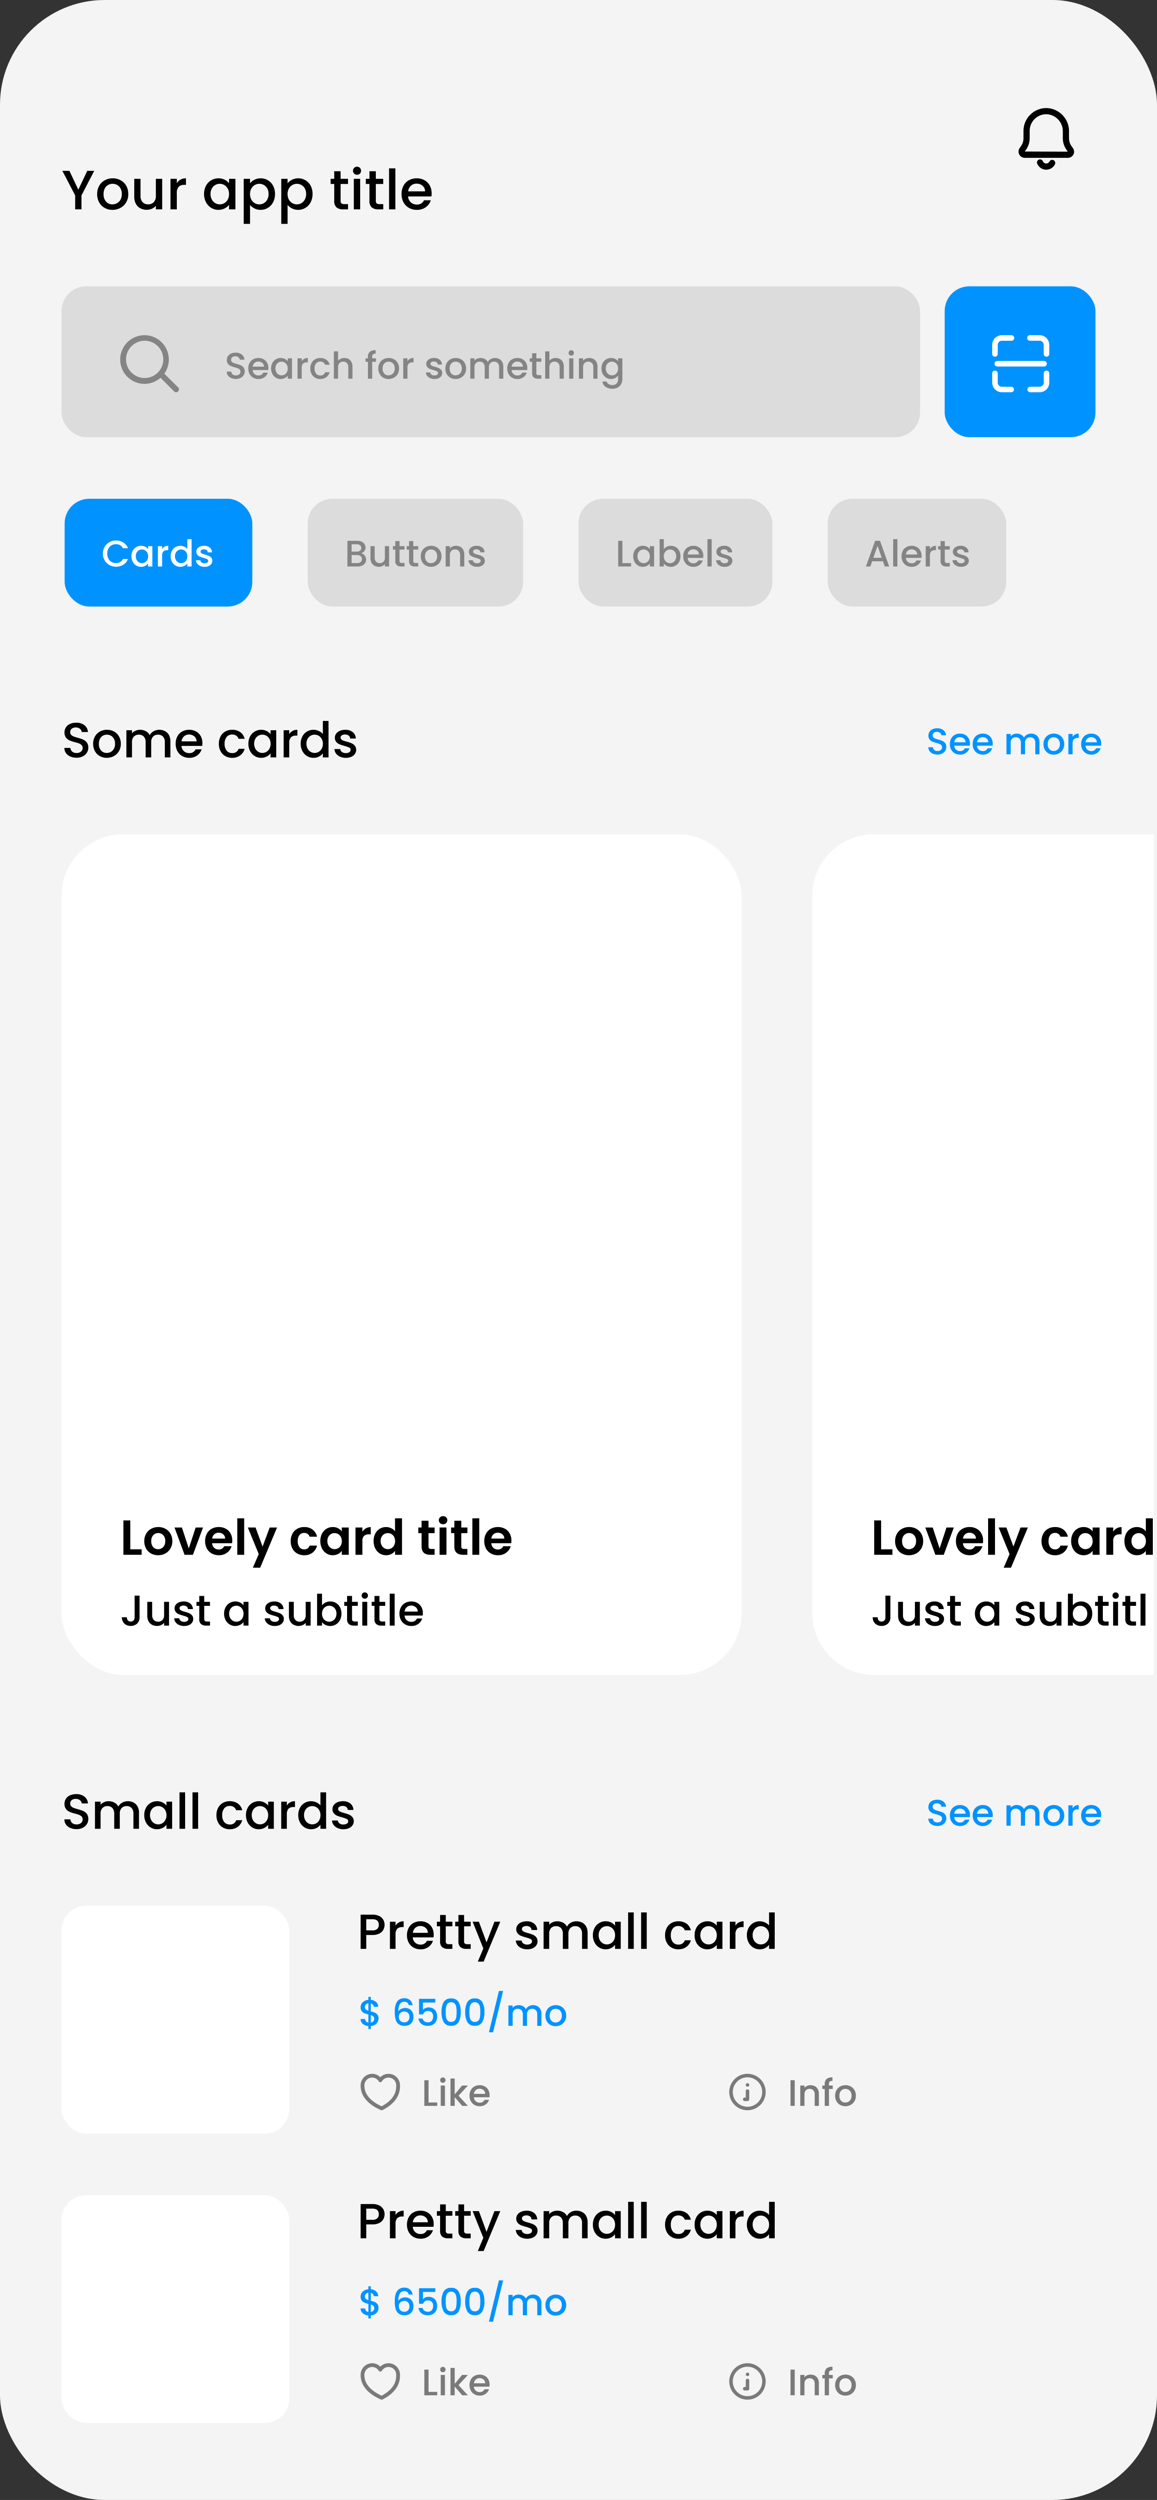 <svg id="app-1" xmlns="http://www.w3.org/2000/svg" width="376" height="812" viewBox="0 0 376 812">
  <rect x="0" y="0" width="376" height="812" fill="#333333" stroke="none"/>
  <rect id="background" width="376" height="812" rx="34" fill="#f4f4f4"/>
  <rect id="searchbar" width="279" height="49" rx="8" transform="translate(20 93)" opacity="0.1"/>
  <rect id="card-1" width="221" height="273" rx="20" transform="translate(20 271)" fill="#fff"/>
  <path id="card-2" d="M20,0h91a0,0,0,0,1,0,0V273a0,0,0,0,1,0,0H20A20,20,0,0,1,0,253V20A20,20,0,0,1,20,0Z" transform="translate(264 271)" fill="#fff"/>
  <rect id="card-small-1" width="74" height="74" rx="8" transform="translate(20 619)" fill="#fff"/>
  <rect id="card-small-2" width="74" height="74" rx="8" transform="translate(20 713)" fill="#fff"/>
  <rect id="button-primary" width="49" height="49" rx="8" transform="translate(307 93)" fill="#0093ff"/>
  <path id="Path_10" data-name="Path 10" d="M10.62-12.51,6.48-4.536V0H4.428V-4.536L.27-12.51H2.556l2.9,6.138,2.9-6.138ZM16.542.162A5.079,5.079,0,0,1,14-.477a4.59,4.59,0,0,1-1.782-1.8,5.43,5.43,0,0,1-.648-2.691A5.325,5.325,0,0,1,12.24-7.65a4.6,4.6,0,0,1,1.818-1.8,5.275,5.275,0,0,1,2.574-.63,5.275,5.275,0,0,1,2.574.63,4.6,4.6,0,0,1,1.818,1.8,5.326,5.326,0,0,1,.666,2.682,5.215,5.215,0,0,1-.684,2.682A4.736,4.736,0,0,1,19.143-.477,5.37,5.37,0,0,1,16.542.162Zm0-1.782A3.054,3.054,0,0,0,18.027-2a2.88,2.88,0,0,0,1.125-1.134,3.646,3.646,0,0,0,.432-1.836A3.722,3.722,0,0,0,19.17-6.8a2.8,2.8,0,0,0-1.1-1.125A3,3,0,0,0,16.6-8.3a2.953,2.953,0,0,0-1.467.378A2.7,2.7,0,0,0,14.058-6.8a3.861,3.861,0,0,0-.4,1.827,3.48,3.48,0,0,0,.819,2.475A2.706,2.706,0,0,0,16.542-1.62Zm16.164-8.3V0H30.654V-1.17a3.321,3.321,0,0,1-1.269.963A4.024,4.024,0,0,1,27.72.144a4.448,4.448,0,0,1-2.1-.486,3.511,3.511,0,0,1-1.458-1.44,4.671,4.671,0,0,1-.531-2.3V-9.918h2.034v5.526a2.879,2.879,0,0,0,.666,2.043,2.37,2.37,0,0,0,1.818.711,2.4,2.4,0,0,0,1.827-.711,2.854,2.854,0,0,0,.675-2.043V-9.918Zm4.752,1.44a3.223,3.223,0,0,1,1.2-1.179,3.54,3.54,0,0,1,1.773-.423v2.124h-.522a2.5,2.5,0,0,0-1.827.612,2.926,2.926,0,0,0-.621,2.124V0H35.406V-9.918h2.052ZM46.314-5a5.489,5.489,0,0,1,.621-2.646,4.552,4.552,0,0,1,1.692-1.791,4.533,4.533,0,0,1,2.367-.639,4.33,4.33,0,0,1,2.043.459,4.146,4.146,0,0,1,1.4,1.143v-1.44H56.5V0h-2.07V-1.476A4.075,4.075,0,0,1,53.01-.306a4.382,4.382,0,0,1-2.052.468A4.361,4.361,0,0,1,48.618-.5a4.659,4.659,0,0,1-1.683-1.836A5.648,5.648,0,0,1,46.314-5Zm8.118.036a3.591,3.591,0,0,0-.423-1.782A2.969,2.969,0,0,0,52.9-7.9a2.9,2.9,0,0,0-1.476-.4,2.948,2.948,0,0,0-1.476.387,2.919,2.919,0,0,0-1.107,1.134A3.54,3.54,0,0,0,48.42-5a3.7,3.7,0,0,0,.423,1.8,2.984,2.984,0,0,0,1.116,1.179,2.862,2.862,0,0,0,1.467.4,2.9,2.9,0,0,0,1.476-.4,2.954,2.954,0,0,0,1.107-1.161A3.643,3.643,0,0,0,54.432-4.968ZM61.254-8.46a4.17,4.17,0,0,1,1.422-1.152,4.343,4.343,0,0,1,2.034-.468,4.533,4.533,0,0,1,2.367.639A4.489,4.489,0,0,1,68.76-7.65,5.555,5.555,0,0,1,69.372-5a5.716,5.716,0,0,1-.612,2.673A4.574,4.574,0,0,1,67.077-.5,4.439,4.439,0,0,1,64.71.162,4.3,4.3,0,0,1,62.694-.3a4.518,4.518,0,0,1-1.44-1.143V4.716H59.2V-9.918h2.052ZM67.284-5a3.54,3.54,0,0,0-.423-1.773,2.9,2.9,0,0,0-1.116-1.134A3,3,0,0,0,64.26-8.3a2.912,2.912,0,0,0-1.467.4A2.949,2.949,0,0,0,61.677-6.75a3.591,3.591,0,0,0-.423,1.782,3.643,3.643,0,0,0,.423,1.791,2.934,2.934,0,0,0,1.116,1.161,2.912,2.912,0,0,0,1.467.4,2.894,2.894,0,0,0,1.485-.4A2.984,2.984,0,0,0,66.861-3.2,3.694,3.694,0,0,0,67.284-5ZM73.458-8.46A4.17,4.17,0,0,1,74.88-9.612a4.343,4.343,0,0,1,2.034-.468,4.533,4.533,0,0,1,2.367.639A4.489,4.489,0,0,1,80.964-7.65,5.555,5.555,0,0,1,81.576-5a5.716,5.716,0,0,1-.612,2.673A4.574,4.574,0,0,1,79.281-.5a4.439,4.439,0,0,1-2.367.657A4.3,4.3,0,0,1,74.9-.3a4.518,4.518,0,0,1-1.44-1.143V4.716H71.406V-9.918h2.052ZM79.488-5a3.54,3.54,0,0,0-.423-1.773,2.9,2.9,0,0,0-1.116-1.134A3,3,0,0,0,76.464-8.3,2.912,2.912,0,0,0,75-7.9,2.949,2.949,0,0,0,73.881-6.75a3.591,3.591,0,0,0-.423,1.782,3.643,3.643,0,0,0,.423,1.791A2.934,2.934,0,0,0,75-2.016a2.912,2.912,0,0,0,1.467.4,2.894,2.894,0,0,0,1.485-.4A2.984,2.984,0,0,0,79.065-3.2,3.7,3.7,0,0,0,79.488-5Zm11.2-3.24v5.49a1.054,1.054,0,0,0,.261.8,1.3,1.3,0,0,0,.891.243H93.1V0h-1.62a3.122,3.122,0,0,1-2.124-.648,2.671,2.671,0,0,1-.738-2.106v-5.49h-1.17V-9.918h1.17v-2.466h2.07v2.466H93.1v1.674Zm5.346-2.988a1.271,1.271,0,0,1-.936-.378,1.271,1.271,0,0,1-.378-.936,1.271,1.271,0,0,1,.378-.936,1.271,1.271,0,0,1,.936-.378,1.25,1.25,0,0,1,.918.378,1.271,1.271,0,0,1,.378.936,1.271,1.271,0,0,1-.378.936A1.25,1.25,0,0,1,96.03-11.232Zm1.008,1.314V0H94.986V-9.918Zm5.094,1.674v5.49a1.054,1.054,0,0,0,.261.8,1.3,1.3,0,0,0,.891.243h1.26V0h-1.62A3.122,3.122,0,0,1,100.8-.648a2.671,2.671,0,0,1-.738-2.106v-5.49h-1.17V-9.918h1.17v-2.466h2.07v2.466h2.412v1.674Zm6.354-5.076V0h-2.052V-13.32ZM120.276-5.2a6.415,6.415,0,0,1-.072,1.008h-7.578a2.752,2.752,0,0,0,.882,1.908,2.784,2.784,0,0,0,1.944.72,2.4,2.4,0,0,0,2.34-1.386h2.214a4.468,4.468,0,0,1-1.629,2.241,4.78,4.78,0,0,1-2.925.873A5.065,5.065,0,0,1,112.9-.477a4.546,4.546,0,0,1-1.764-1.8,5.491,5.491,0,0,1-.639-2.691,5.62,5.62,0,0,1,.621-2.691,4.367,4.367,0,0,1,1.746-1.791,5.2,5.2,0,0,1,2.583-.63,5.051,5.051,0,0,1,2.5.612,4.324,4.324,0,0,1,1.71,1.719A5.177,5.177,0,0,1,120.276-5.2Zm-2.142-.648a2.335,2.335,0,0,0-.81-1.818,2.9,2.9,0,0,0-1.962-.684,2.635,2.635,0,0,0-1.818.675,2.821,2.821,0,0,0-.9,1.827Z" transform="translate(20 68)"/>
  <rect id="filter-1" width="61" height="35" rx="8" transform="translate(21 162)" fill="#0093ff"/>
  <path id="text-primary" d="M.444-4.188a4.259,4.259,0,0,1,.57-2.2A4.058,4.058,0,0,1,2.562-7.9,4.32,4.32,0,0,1,4.7-8.448a4.351,4.351,0,0,1,2.37.654A3.724,3.724,0,0,1,8.58-5.94H6.936a2.2,2.2,0,0,0-.9-.984A2.671,2.671,0,0,0,4.7-7.248a2.911,2.911,0,0,0-1.476.372A2.589,2.589,0,0,0,2.214-5.808a3.432,3.432,0,0,0-.366,1.62,3.432,3.432,0,0,0,.366,1.62A2.629,2.629,0,0,0,3.228-1.494,2.875,2.875,0,0,0,4.7-1.116,2.671,2.671,0,0,0,6.036-1.44a2.2,2.2,0,0,0,.9-.984H8.58A3.692,3.692,0,0,1,7.074-.576,4.382,4.382,0,0,1,4.7.072,4.31,4.31,0,0,1,2.556-.474,4.071,4.071,0,0,1,1.014-1.992,4.26,4.26,0,0,1,.444-4.188Zm9.276.852A3.659,3.659,0,0,1,10.134-5.1a3.035,3.035,0,0,1,1.128-1.194A3.022,3.022,0,0,1,12.84-6.72a2.886,2.886,0,0,1,1.362.306,2.764,2.764,0,0,1,.93.762v-.96h1.38V0h-1.38V-.984a2.717,2.717,0,0,1-.948.78,2.922,2.922,0,0,1-1.368.312,2.907,2.907,0,0,1-1.56-.438,3.106,3.106,0,0,1-1.122-1.224A3.765,3.765,0,0,1,9.72-3.336Zm5.412.024A2.394,2.394,0,0,0,14.85-4.5a1.98,1.98,0,0,0-.738-.768,1.931,1.931,0,0,0-.984-.264,1.965,1.965,0,0,0-.984.258,1.946,1.946,0,0,0-.738.756,2.36,2.36,0,0,0-.282,1.182,2.463,2.463,0,0,0,.282,1.2,1.99,1.99,0,0,0,.744.786,1.908,1.908,0,0,0,.978.27,1.931,1.931,0,0,0,.984-.264,1.97,1.97,0,0,0,.738-.774A2.428,2.428,0,0,0,15.132-3.312Zm4.548-2.34a2.148,2.148,0,0,1,.8-.786A2.36,2.36,0,0,1,21.66-6.72V-5.3h-.348a1.666,1.666,0,0,0-1.218.408A1.951,1.951,0,0,0,19.68-3.48V0H18.312V-6.612H19.68Zm2.784,2.316A3.659,3.659,0,0,1,22.878-5.1a3.035,3.035,0,0,1,1.128-1.194A3.044,3.044,0,0,1,25.6-6.72a3.1,3.1,0,0,1,1.278.282,2.615,2.615,0,0,1,1,.75V-8.88h1.38V0h-1.38V-1a2.561,2.561,0,0,1-.93.792,2.886,2.886,0,0,1-1.362.312A2.959,2.959,0,0,1,24.006-.33a3.091,3.091,0,0,1-1.128-1.224A3.765,3.765,0,0,1,22.464-3.336Zm5.412.024A2.394,2.394,0,0,0,27.594-4.5a1.98,1.98,0,0,0-.738-.768,1.931,1.931,0,0,0-.984-.264,1.965,1.965,0,0,0-.984.258,1.946,1.946,0,0,0-.738.756,2.36,2.36,0,0,0-.282,1.182,2.463,2.463,0,0,0,.282,1.2,1.99,1.99,0,0,0,.744.786,1.908,1.908,0,0,0,.978.27,1.931,1.931,0,0,0,.984-.264,1.97,1.97,0,0,0,.738-.774A2.428,2.428,0,0,0,27.876-3.312Zm5.58,3.42a3.331,3.331,0,0,1-1.4-.282,2.455,2.455,0,0,1-.978-.768A1.914,1.914,0,0,1,30.7-2.028h1.416a.966.966,0,0,0,.4.7,1.46,1.46,0,0,0,.918.282,1.546,1.546,0,0,0,.894-.222.67.67,0,0,0,.318-.57.585.585,0,0,0-.354-.552,6.636,6.636,0,0,0-1.122-.4,10.829,10.829,0,0,1-1.212-.4,2.125,2.125,0,0,1-.81-.588A1.541,1.541,0,0,1,30.8-4.812a1.628,1.628,0,0,1,.312-.966,2.078,2.078,0,0,1,.894-.69,3.34,3.34,0,0,1,1.338-.252,2.763,2.763,0,0,1,1.818.57A2.047,2.047,0,0,1,35.9-4.6H34.536a.974.974,0,0,0-.36-.708,1.346,1.346,0,0,0-.876-.264,1.422,1.422,0,0,0-.828.2.632.632,0,0,0-.288.54.584.584,0,0,0,.192.444,1.368,1.368,0,0,0,.468.282q.276.1.816.258a8.877,8.877,0,0,1,1.182.39,2.2,2.2,0,0,1,.8.582,1.54,1.54,0,0,1,.348,1.02A1.711,1.711,0,0,1,35.676-.84a2.069,2.069,0,0,1-.882.7A3.286,3.286,0,0,1,33.456.108Z" transform="translate(33 184)" fill="#fff"/>
  <rect id="filter-2" width="70" height="35" rx="8" transform="translate(100 162)" opacity="0.1"/>
  <path id="text-primary-2" data-name="text-primary" d="M5.364-4.284a1.844,1.844,0,0,1,1.14.708,2.082,2.082,0,0,1,.468,1.332A2.064,2.064,0,0,1,6.642-1.1a2.236,2.236,0,0,1-.954.8A3.373,3.373,0,0,1,4.236,0H.9V-8.34H4.08a3.413,3.413,0,0,1,1.464.288,2.148,2.148,0,0,1,.924.774A1.968,1.968,0,0,1,6.78-6.192a1.86,1.86,0,0,1-.384,1.2A2.236,2.236,0,0,1,5.364-4.284Zm-3.1-.552H3.96a1.625,1.625,0,0,0,1.05-.306,1.069,1.069,0,0,0,.378-.882,1.09,1.09,0,0,0-.378-.882,1.583,1.583,0,0,0-1.05-.318H2.268Zm1.848,3.72a1.635,1.635,0,0,0,1.092-.336,1.161,1.161,0,0,0,.4-.936,1.214,1.214,0,0,0-.42-.972,1.656,1.656,0,0,0-1.116-.36h-1.8v2.6Zm10.332-5.5V0H13.08V-.78a2.214,2.214,0,0,1-.846.642A2.683,2.683,0,0,1,11.124.1a2.965,2.965,0,0,1-1.4-.324,2.341,2.341,0,0,1-.972-.96A3.114,3.114,0,0,1,8.4-2.724V-6.612H9.756v3.684A1.919,1.919,0,0,0,10.2-1.566a1.58,1.58,0,0,0,1.212.474,1.6,1.6,0,0,0,1.218-.474,1.9,1.9,0,0,0,.45-1.362V-6.612Zm3.4,1.116v3.66a.7.7,0,0,0,.174.534.865.865,0,0,0,.594.162h.84V0h-1.08a2.082,2.082,0,0,1-1.416-.432,1.78,1.78,0,0,1-.492-1.4V-5.5h-.78V-6.612h.78V-8.256h1.38v1.644h1.608V-5.5Zm4.464,0v3.66a.7.7,0,0,0,.174.534.865.865,0,0,0,.594.162h.84V0h-1.08A2.082,2.082,0,0,1,21.42-.432a1.78,1.78,0,0,1-.492-1.4V-5.5h-.78V-6.612h.78V-8.256h1.38v1.644h1.608V-5.5Zm5.736,5.6a3.386,3.386,0,0,1-1.692-.426,3.06,3.06,0,0,1-1.188-1.2,3.62,3.62,0,0,1-.432-1.794A3.55,3.55,0,0,1,25.176-5.1a3.067,3.067,0,0,1,1.212-1.2A3.517,3.517,0,0,1,28.1-6.72a3.517,3.517,0,0,1,1.716.42,3.067,3.067,0,0,1,1.212,1.2,3.55,3.55,0,0,1,.444,1.788,3.477,3.477,0,0,1-.456,1.788A3.157,3.157,0,0,1,29.778-.318,3.58,3.58,0,0,1,28.044.108Zm0-1.188a2.036,2.036,0,0,0,.99-.252,1.92,1.92,0,0,0,.75-.756,2.431,2.431,0,0,0,.288-1.224A2.481,2.481,0,0,0,29.8-4.53a1.863,1.863,0,0,0-.732-.75,2,2,0,0,0-.984-.252,1.968,1.968,0,0,0-.978.252,1.8,1.8,0,0,0-.714.75,2.574,2.574,0,0,0-.264,1.218,2.32,2.32,0,0,0,.546,1.65A1.8,1.8,0,0,0,28.044-1.08Zm8.124-5.64a2.965,2.965,0,0,1,1.4.324,2.3,2.3,0,0,1,.966.96A3.158,3.158,0,0,1,38.88-3.9V0H37.524V-3.7a1.919,1.919,0,0,0-.444-1.362,1.58,1.58,0,0,0-1.212-.474,1.6,1.6,0,0,0-1.218.474A1.9,1.9,0,0,0,34.2-3.7V0H32.832V-6.612H34.2v.756a2.264,2.264,0,0,1,.858-.636A2.743,2.743,0,0,1,36.168-6.72ZM43.02.108a3.331,3.331,0,0,1-1.4-.282,2.455,2.455,0,0,1-.978-.768,1.914,1.914,0,0,1-.384-1.086h1.416a.966.966,0,0,0,.4.7A1.46,1.46,0,0,0,43-1.044a1.546,1.546,0,0,0,.894-.222.67.67,0,0,0,.318-.57.585.585,0,0,0-.354-.552,6.636,6.636,0,0,0-1.122-.4,10.829,10.829,0,0,1-1.212-.4,2.125,2.125,0,0,1-.81-.588,1.541,1.541,0,0,1-.342-1.044,1.628,1.628,0,0,1,.312-.966,2.078,2.078,0,0,1,.894-.69,3.34,3.34,0,0,1,1.338-.252,2.763,2.763,0,0,1,1.818.57A2.047,2.047,0,0,1,45.468-4.6H44.1a.974.974,0,0,0-.36-.708,1.346,1.346,0,0,0-.876-.264,1.422,1.422,0,0,0-.828.2.632.632,0,0,0-.288.54.584.584,0,0,0,.192.444,1.368,1.368,0,0,0,.468.282q.276.1.816.258a8.877,8.877,0,0,1,1.182.39,2.2,2.2,0,0,1,.8.582,1.54,1.54,0,0,1,.348,1.02A1.711,1.711,0,0,1,45.24-.84a2.069,2.069,0,0,1-.882.7A3.286,3.286,0,0,1,43.02.108Z" transform="translate(112 184)" opacity="0.4"/>
  <rect id="filter-3" width="63" height="35" rx="8" transform="translate(188 162)" opacity="0.1"/>
  <path id="text-primary-3" data-name="text-primary" d="M2.268-1.1h2.82V0H.9V-8.34H2.268Zm3.5-2.232A3.659,3.659,0,0,1,6.186-5.1,3.035,3.035,0,0,1,7.314-6.294,3.022,3.022,0,0,1,8.892-6.72a2.886,2.886,0,0,1,1.362.306,2.764,2.764,0,0,1,.93.762v-.96h1.38V0h-1.38V-.984a2.717,2.717,0,0,1-.948.78A2.922,2.922,0,0,1,8.868.108,2.907,2.907,0,0,1,7.308-.33,3.106,3.106,0,0,1,6.186-1.554,3.765,3.765,0,0,1,5.772-3.336Zm5.412.024A2.394,2.394,0,0,0,10.9-4.5a1.98,1.98,0,0,0-.738-.768,1.931,1.931,0,0,0-.984-.264,1.965,1.965,0,0,0-.984.258,1.946,1.946,0,0,0-.738.756,2.36,2.36,0,0,0-.282,1.182,2.463,2.463,0,0,0,.282,1.2A1.99,1.99,0,0,0,8.2-1.35a1.908,1.908,0,0,0,.978.27,1.931,1.931,0,0,0,.984-.264,1.97,1.97,0,0,0,.738-.774A2.428,2.428,0,0,0,11.184-3.312Zm4.548-2.316a2.6,2.6,0,0,1,.954-.786,2.952,2.952,0,0,1,1.35-.306,3.046,3.046,0,0,1,1.584.42,2.955,2.955,0,0,1,1.116,1.194,3.739,3.739,0,0,1,.408,1.77,3.811,3.811,0,0,1-.408,1.782A3.049,3.049,0,0,1,19.614-.33a2.959,2.959,0,0,1-1.578.438,2.981,2.981,0,0,1-1.362-.3,2.618,2.618,0,0,1-.942-.768V0H14.364V-8.88h1.368Zm4.02,2.292a2.36,2.36,0,0,0-.282-1.182,1.933,1.933,0,0,0-.744-.756,2,2,0,0,0-.99-.258,1.941,1.941,0,0,0-.978.264,1.966,1.966,0,0,0-.744.768,2.394,2.394,0,0,0-.282,1.188,2.428,2.428,0,0,0,.282,1.194,1.956,1.956,0,0,0,.744.774,1.941,1.941,0,0,0,.978.264,1.93,1.93,0,0,0,.99-.27,1.99,1.99,0,0,0,.744-.786A2.463,2.463,0,0,0,19.752-3.336Zm8.808-.132a4.277,4.277,0,0,1-.048.672H23.46a1.835,1.835,0,0,0,.588,1.272,1.856,1.856,0,0,0,1.3.48,1.6,1.6,0,0,0,1.56-.924H28.38A2.978,2.978,0,0,1,27.294-.474a3.186,3.186,0,0,1-1.95.582,3.377,3.377,0,0,1-1.7-.426,3.031,3.031,0,0,1-1.176-1.2,3.661,3.661,0,0,1-.426-1.794,3.747,3.747,0,0,1,.414-1.794A2.912,2.912,0,0,1,23.622-6.3a3.464,3.464,0,0,1,1.722-.42,3.368,3.368,0,0,1,1.668.408,2.883,2.883,0,0,1,1.14,1.146A3.451,3.451,0,0,1,28.56-3.468ZM27.132-3.9a1.557,1.557,0,0,0-.54-1.212,1.931,1.931,0,0,0-1.308-.456,1.757,1.757,0,0,0-1.212.45,1.881,1.881,0,0,0-.6,1.218Zm4.14-4.98V0H29.9V-8.88Zm4.2,8.988a3.331,3.331,0,0,1-1.4-.282A2.455,2.455,0,0,1,33.1-.942a1.914,1.914,0,0,1-.384-1.086h1.416a.966.966,0,0,0,.4.7,1.46,1.46,0,0,0,.918.282,1.546,1.546,0,0,0,.894-.222.67.67,0,0,0,.318-.57.585.585,0,0,0-.354-.552,6.636,6.636,0,0,0-1.122-.4,10.829,10.829,0,0,1-1.212-.4,2.125,2.125,0,0,1-.81-.588,1.541,1.541,0,0,1-.342-1.044,1.628,1.628,0,0,1,.312-.966,2.078,2.078,0,0,1,.894-.69,3.34,3.34,0,0,1,1.338-.252,2.763,2.763,0,0,1,1.818.57A2.047,2.047,0,0,1,37.92-4.6H36.552a.974.974,0,0,0-.36-.708,1.346,1.346,0,0,0-.876-.264,1.422,1.422,0,0,0-.828.2.632.632,0,0,0-.288.54.584.584,0,0,0,.192.444,1.368,1.368,0,0,0,.468.282q.276.1.816.258a8.877,8.877,0,0,1,1.182.39,2.2,2.2,0,0,1,.8.582A1.54,1.54,0,0,1,38-1.848,1.711,1.711,0,0,1,37.692-.84a2.069,2.069,0,0,1-.882.7A3.286,3.286,0,0,1,35.472.108Z" transform="translate(200 184)" opacity="0.4"/>
  <rect id="filter-4" width="58" height="35" rx="8" transform="translate(269 162)" opacity="0.1"/>
  <path id="text-primary-4" data-name="text-primary" d="M5.928-1.7H2.436L1.836,0H.408L3.4-8.352H4.98L7.968,0H6.528ZM5.544-2.82,4.188-6.7,2.82-2.82Zm5.088-6.06V0H9.264V-8.88Zm7.86,5.412a4.277,4.277,0,0,1-.048.672H13.392a1.835,1.835,0,0,0,.588,1.272,1.856,1.856,0,0,0,1.3.48,1.6,1.6,0,0,0,1.56-.924h1.476A2.978,2.978,0,0,1,17.226-.474a3.186,3.186,0,0,1-1.95.582,3.377,3.377,0,0,1-1.7-.426,3.031,3.031,0,0,1-1.176-1.2,3.661,3.661,0,0,1-.426-1.794,3.747,3.747,0,0,1,.414-1.794A2.912,2.912,0,0,1,13.554-6.3a3.464,3.464,0,0,1,1.722-.42,3.368,3.368,0,0,1,1.668.408,2.883,2.883,0,0,1,1.14,1.146A3.451,3.451,0,0,1,18.492-3.468ZM17.064-3.9a1.557,1.557,0,0,0-.54-1.212,1.931,1.931,0,0,0-1.308-.456A1.757,1.757,0,0,0,14-5.118,1.881,1.881,0,0,0,13.4-3.9ZM21.2-5.652a2.148,2.148,0,0,1,.8-.786,2.36,2.36,0,0,1,1.182-.282V-5.3h-.348a1.666,1.666,0,0,0-1.218.408A1.951,1.951,0,0,0,21.2-3.48V0H19.836V-6.612H21.2ZM26.04-5.5v3.66a.7.7,0,0,0,.174.534.865.865,0,0,0,.594.162h.84V0h-1.08a2.082,2.082,0,0,1-1.416-.432,1.78,1.78,0,0,1-.492-1.4V-5.5h-.78V-6.612h.78V-8.256h1.38v1.644h1.608V-5.5Zm5.268,5.6a3.331,3.331,0,0,1-1.4-.282,2.455,2.455,0,0,1-.978-.768,1.914,1.914,0,0,1-.384-1.086h1.416a.966.966,0,0,0,.4.7,1.46,1.46,0,0,0,.918.282,1.546,1.546,0,0,0,.894-.222.67.67,0,0,0,.318-.57.585.585,0,0,0-.354-.552,6.635,6.635,0,0,0-1.122-.4,10.829,10.829,0,0,1-1.212-.4A2.125,2.125,0,0,1,29-3.768a1.541,1.541,0,0,1-.342-1.044,1.628,1.628,0,0,1,.312-.966,2.078,2.078,0,0,1,.894-.69A3.34,3.34,0,0,1,31.2-6.72a2.763,2.763,0,0,1,1.818.57A2.047,2.047,0,0,1,33.756-4.6H32.388a.974.974,0,0,0-.36-.708,1.346,1.346,0,0,0-.876-.264,1.422,1.422,0,0,0-.828.2.632.632,0,0,0-.288.54.584.584,0,0,0,.192.444A1.368,1.368,0,0,0,30.7-4.1q.276.1.816.258a8.877,8.877,0,0,1,1.182.39,2.2,2.2,0,0,1,.8.582,1.54,1.54,0,0,1,.348,1.02A1.711,1.711,0,0,1,33.528-.84a2.069,2.069,0,0,1-.882.7A3.286,3.286,0,0,1,31.308.108Z" transform="translate(281 184)" opacity="0.4"/>
  <path id="text-primary-5" data-name="text-primary" d="M4.864.112A4.98,4.98,0,0,1,2.848-.28,3.308,3.308,0,0,1,1.44-1.392a2.824,2.824,0,0,1-.512-1.68H2.88a1.762,1.762,0,0,0,.568,1.184,2.014,2.014,0,0,0,1.416.464A2.181,2.181,0,0,0,6.336-1.88a1.482,1.482,0,0,0,.528-1.176,1.284,1.284,0,0,0-.328-.912,2.194,2.194,0,0,0-.816-.544,12.305,12.305,0,0,0-1.352-.416A12.667,12.667,0,0,1,2.6-5.512a2.922,2.922,0,0,1-1.16-.92A2.659,2.659,0,0,1,.96-8.1a2.958,2.958,0,0,1,.48-1.68,3.066,3.066,0,0,1,1.344-1.1,4.883,4.883,0,0,1,2-.384,4.168,4.168,0,0,1,2.648.808A2.981,2.981,0,0,1,8.576-8.24H6.56a1.461,1.461,0,0,0-.576-1.04,2.129,2.129,0,0,0-1.392-.432,1.975,1.975,0,0,0-1.28.4,1.394,1.394,0,0,0-.5,1.152,1.169,1.169,0,0,0,.312.84,2.2,2.2,0,0,0,.792.52,12.3,12.3,0,0,0,1.312.416,13.7,13.7,0,0,1,1.8.608,3,3,0,0,1,1.184.936A2.69,2.69,0,0,1,8.7-3.152a3.035,3.035,0,0,1-.456,1.6A3.29,3.29,0,0,1,6.92-.344,4.379,4.379,0,0,1,4.864.112Zm9.824.032a4.515,4.515,0,0,1-2.256-.568,4.08,4.08,0,0,1-1.584-1.6,4.826,4.826,0,0,1-.576-2.392A4.734,4.734,0,0,1,10.864-6.8,4.089,4.089,0,0,1,12.48-8.4a4.689,4.689,0,0,1,2.288-.56,4.689,4.689,0,0,1,2.288.56,4.089,4.089,0,0,1,1.616,1.6,4.734,4.734,0,0,1,.592,2.384,4.635,4.635,0,0,1-.608,2.384A4.21,4.21,0,0,1,17-.424,4.773,4.773,0,0,1,14.688.144Zm0-1.584a2.714,2.714,0,0,0,1.32-.336,2.56,2.56,0,0,0,1-1.008,3.241,3.241,0,0,0,.384-1.632,3.308,3.308,0,0,0-.368-1.624,2.484,2.484,0,0,0-.976-1,2.669,2.669,0,0,0-1.312-.336,2.625,2.625,0,0,0-1.3.336,2.4,2.4,0,0,0-.952,1,3.432,3.432,0,0,0-.352,1.624,3.093,3.093,0,0,0,.728,2.2A2.406,2.406,0,0,0,14.688-1.44ZM31.744-8.96a3.953,3.953,0,0,1,1.864.432,3.121,3.121,0,0,1,1.3,1.28A4.152,4.152,0,0,1,35.376-5.2V0H33.568V-4.928a2.559,2.559,0,0,0-.592-1.816,2.107,2.107,0,0,0-1.616-.632,2.133,2.133,0,0,0-1.624.632,2.537,2.537,0,0,0-.6,1.816V0H27.328V-4.928a2.559,2.559,0,0,0-.592-1.816,2.107,2.107,0,0,0-1.616-.632,2.133,2.133,0,0,0-1.624.632,2.537,2.537,0,0,0-.6,1.816V0H21.072V-8.816H22.9v1.008a3.033,3.033,0,0,1,1.136-.848,3.6,3.6,0,0,1,1.472-.3,3.919,3.919,0,0,1,1.888.448,3.062,3.062,0,0,1,1.28,1.3A2.957,2.957,0,0,1,29.92-8.488,3.691,3.691,0,0,1,31.744-8.96ZM45.776-4.624a5.7,5.7,0,0,1-.064.9H38.976a2.446,2.446,0,0,0,.784,1.7,2.475,2.475,0,0,0,1.728.64,2.134,2.134,0,0,0,2.08-1.232h1.968A3.971,3.971,0,0,1,44.088-.632a4.249,4.249,0,0,1-2.6.776,4.5,4.5,0,0,1-2.264-.568,4.041,4.041,0,0,1-1.568-1.6,4.881,4.881,0,0,1-.568-2.392,5,5,0,0,1,.552-2.392A3.882,3.882,0,0,1,39.192-8.4a4.619,4.619,0,0,1,2.3-.56,4.49,4.49,0,0,1,2.224.544,3.844,3.844,0,0,1,1.52,1.528A4.6,4.6,0,0,1,45.776-4.624Zm-1.9-.576a2.076,2.076,0,0,0-.72-1.616,2.574,2.574,0,0,0-1.744-.608,2.343,2.343,0,0,0-1.616.6,2.507,2.507,0,0,0-.8,1.624Zm7.248.784a5,5,0,0,1,.552-2.392A3.926,3.926,0,0,1,53.2-8.4a4.42,4.42,0,0,1,2.24-.56,4.4,4.4,0,0,1,2.648.76A3.741,3.741,0,0,1,59.5-6.032H57.536a2.081,2.081,0,0,0-.768-1.024,2.268,2.268,0,0,0-1.328-.368,2.208,2.208,0,0,0-1.784.792,3.351,3.351,0,0,0-.664,2.216,3.384,3.384,0,0,0,.664,2.224,2.2,2.2,0,0,0,1.784.8,2.024,2.024,0,0,0,2.1-1.392H59.5a3.94,3.94,0,0,1-1.44,2.136A4.25,4.25,0,0,1,55.44.144,4.371,4.371,0,0,1,53.2-.424a3.981,3.981,0,0,1-1.528-1.6A5,5,0,0,1,51.12-4.416Zm9.6-.032A4.879,4.879,0,0,1,61.272-6.8a4.046,4.046,0,0,1,1.5-1.592,4.029,4.029,0,0,1,2.1-.568,3.849,3.849,0,0,1,1.816.408,3.685,3.685,0,0,1,1.24,1.016v-1.28h1.84V0h-1.84V-1.312a3.622,3.622,0,0,1-1.264,1.04,3.9,3.9,0,0,1-1.824.416,3.877,3.877,0,0,1-2.08-.584,4.142,4.142,0,0,1-1.5-1.632A5.021,5.021,0,0,1,60.72-4.448Zm7.216.032A3.192,3.192,0,0,0,67.56-6a2.639,2.639,0,0,0-.984-1.024,2.574,2.574,0,0,0-1.312-.352,2.62,2.62,0,0,0-1.312.344,2.594,2.594,0,0,0-.984,1.008,3.147,3.147,0,0,0-.376,1.576,3.284,3.284,0,0,0,.376,1.6A2.653,2.653,0,0,0,63.96-1.8a2.544,2.544,0,0,0,1.3.36,2.574,2.574,0,0,0,1.312-.352,2.626,2.626,0,0,0,.984-1.032A3.238,3.238,0,0,0,67.936-4.416ZM74-7.536a2.865,2.865,0,0,1,1.064-1.048A3.147,3.147,0,0,1,76.64-8.96v1.888h-.464a2.221,2.221,0,0,0-1.624.544A2.6,2.6,0,0,0,74-4.64V0H72.176V-8.816H74Zm3.712,3.088A4.879,4.879,0,0,1,78.264-6.8a4.046,4.046,0,0,1,1.5-1.592,4.059,4.059,0,0,1,2.12-.568,4.135,4.135,0,0,1,1.7.376,3.487,3.487,0,0,1,1.336,1V-11.84h1.84V0h-1.84V-1.328a3.415,3.415,0,0,1-1.24,1.056,3.847,3.847,0,0,1-1.816.416,3.945,3.945,0,0,1-2.1-.584,4.122,4.122,0,0,1-1.5-1.632A5.021,5.021,0,0,1,77.712-4.448Zm7.216.032A3.192,3.192,0,0,0,84.552-6a2.639,2.639,0,0,0-.984-1.024,2.574,2.574,0,0,0-1.312-.352,2.62,2.62,0,0,0-1.312.344,2.594,2.594,0,0,0-.984,1.008,3.147,3.147,0,0,0-.376,1.576,3.284,3.284,0,0,0,.376,1.6A2.653,2.653,0,0,0,80.952-1.8a2.544,2.544,0,0,0,1.3.36,2.574,2.574,0,0,0,1.312-.352,2.626,2.626,0,0,0,.984-1.032A3.238,3.238,0,0,0,84.928-4.416Zm7.44,4.56A4.442,4.442,0,0,1,90.5-.232a3.274,3.274,0,0,1-1.3-1.024A2.552,2.552,0,0,1,88.688-2.7h1.888a1.287,1.287,0,0,0,.536.936,1.946,1.946,0,0,0,1.224.376,2.062,2.062,0,0,0,1.192-.3.893.893,0,0,0,.424-.76.78.78,0,0,0-.472-.736,8.847,8.847,0,0,0-1.5-.528,14.439,14.439,0,0,1-1.616-.528,2.833,2.833,0,0,1-1.08-.784,2.055,2.055,0,0,1-.456-1.392A2.171,2.171,0,0,1,89.248-7.7a2.77,2.77,0,0,1,1.192-.92,4.454,4.454,0,0,1,1.784-.336,3.684,3.684,0,0,1,2.424.76,2.729,2.729,0,0,1,.984,2.072H93.808a1.3,1.3,0,0,0-.48-.944,1.8,1.8,0,0,0-1.168-.352,1.9,1.9,0,0,0-1.1.272.842.842,0,0,0-.384.72.779.779,0,0,0,.256.592,1.824,1.824,0,0,0,.624.376q.368.136,1.088.344a11.835,11.835,0,0,1,1.576.52,2.934,2.934,0,0,1,1.064.776,2.053,2.053,0,0,1,.464,1.36,2.281,2.281,0,0,1-.416,1.344,2.758,2.758,0,0,1-1.176.928A4.382,4.382,0,0,1,92.368.144Z" transform="translate(20 246)"/>
  <path id="text-primary-6" data-name="text-primary" d="M4.864.112A4.98,4.98,0,0,1,2.848-.28,3.308,3.308,0,0,1,1.44-1.392a2.824,2.824,0,0,1-.512-1.68H2.88a1.762,1.762,0,0,0,.568,1.184,2.014,2.014,0,0,0,1.416.464A2.181,2.181,0,0,0,6.336-1.88a1.482,1.482,0,0,0,.528-1.176,1.284,1.284,0,0,0-.328-.912,2.194,2.194,0,0,0-.816-.544,12.305,12.305,0,0,0-1.352-.416A12.667,12.667,0,0,1,2.6-5.512a2.922,2.922,0,0,1-1.16-.92A2.659,2.659,0,0,1,.96-8.1a2.958,2.958,0,0,1,.48-1.68,3.066,3.066,0,0,1,1.344-1.1,4.883,4.883,0,0,1,2-.384,4.168,4.168,0,0,1,2.648.808A2.981,2.981,0,0,1,8.576-8.24H6.56a1.461,1.461,0,0,0-.576-1.04,2.129,2.129,0,0,0-1.392-.432,1.975,1.975,0,0,0-1.28.4,1.394,1.394,0,0,0-.5,1.152,1.169,1.169,0,0,0,.312.84,2.2,2.2,0,0,0,.792.52,12.3,12.3,0,0,0,1.312.416,13.7,13.7,0,0,1,1.8.608,3,3,0,0,1,1.184.936A2.69,2.69,0,0,1,8.7-3.152a3.035,3.035,0,0,1-.456,1.6A3.29,3.29,0,0,1,6.92-.344,4.379,4.379,0,0,1,4.864.112ZM21.536-8.96a3.953,3.953,0,0,1,1.864.432,3.121,3.121,0,0,1,1.3,1.28A4.152,4.152,0,0,1,25.168-5.2V0H23.36V-4.928a2.559,2.559,0,0,0-.592-1.816,2.107,2.107,0,0,0-1.616-.632,2.133,2.133,0,0,0-1.624.632,2.537,2.537,0,0,0-.6,1.816V0H17.12V-4.928a2.559,2.559,0,0,0-.592-1.816,2.107,2.107,0,0,0-1.616-.632,2.133,2.133,0,0,0-1.624.632,2.537,2.537,0,0,0-.6,1.816V0H10.864V-8.816h1.824v1.008a3.033,3.033,0,0,1,1.136-.848,3.6,3.6,0,0,1,1.472-.3,3.919,3.919,0,0,1,1.888.448,3.062,3.062,0,0,1,1.28,1.3,2.957,2.957,0,0,1,1.248-1.272A3.691,3.691,0,0,1,21.536-8.96ZM26.88-4.448A4.879,4.879,0,0,1,27.432-6.8a4.046,4.046,0,0,1,1.5-1.592,4.029,4.029,0,0,1,2.1-.568,3.848,3.848,0,0,1,1.816.408A3.685,3.685,0,0,1,34.1-7.536v-1.28h1.84V0H34.1V-1.312a3.622,3.622,0,0,1-1.264,1.04,3.9,3.9,0,0,1-1.824.416,3.877,3.877,0,0,1-2.08-.584,4.142,4.142,0,0,1-1.5-1.632A5.021,5.021,0,0,1,26.88-4.448Zm7.216.032A3.192,3.192,0,0,0,33.72-6a2.639,2.639,0,0,0-.984-1.024,2.574,2.574,0,0,0-1.312-.352,2.62,2.62,0,0,0-1.312.344,2.594,2.594,0,0,0-.984,1.008,3.147,3.147,0,0,0-.376,1.576,3.284,3.284,0,0,0,.376,1.6A2.653,2.653,0,0,0,30.12-1.8a2.544,2.544,0,0,0,1.3.36,2.574,2.574,0,0,0,1.312-.352,2.626,2.626,0,0,0,.984-1.032A3.238,3.238,0,0,0,34.1-4.416ZM40.16-11.84V0H38.336V-11.84Zm4.224,0V0H42.56V-11.84Zm5.952,7.424a5,5,0,0,1,.552-2.392A3.926,3.926,0,0,1,52.416-8.4a4.42,4.42,0,0,1,2.24-.56A4.4,4.4,0,0,1,57.3-8.2,3.741,3.741,0,0,1,58.72-6.032H56.752a2.081,2.081,0,0,0-.768-1.024,2.268,2.268,0,0,0-1.328-.368,2.208,2.208,0,0,0-1.784.792,3.351,3.351,0,0,0-.664,2.216,3.384,3.384,0,0,0,.664,2.224,2.2,2.2,0,0,0,1.784.8,2.024,2.024,0,0,0,2.1-1.392H58.72A3.94,3.94,0,0,1,57.28-.648a4.25,4.25,0,0,1-2.624.792,4.371,4.371,0,0,1-2.24-.568,3.981,3.981,0,0,1-1.528-1.6A5,5,0,0,1,50.336-4.416Zm9.6-.032A4.879,4.879,0,0,1,60.488-6.8a4.046,4.046,0,0,1,1.5-1.592,4.029,4.029,0,0,1,2.1-.568,3.849,3.849,0,0,1,1.816.408,3.685,3.685,0,0,1,1.24,1.016v-1.28h1.84V0h-1.84V-1.312a3.622,3.622,0,0,1-1.264,1.04,3.9,3.9,0,0,1-1.824.416,3.877,3.877,0,0,1-2.08-.584,4.142,4.142,0,0,1-1.5-1.632A5.021,5.021,0,0,1,59.936-4.448Zm7.216.032A3.192,3.192,0,0,0,66.776-6a2.639,2.639,0,0,0-.984-1.024,2.574,2.574,0,0,0-1.312-.352,2.62,2.62,0,0,0-1.312.344,2.594,2.594,0,0,0-.984,1.008,3.147,3.147,0,0,0-.376,1.576,3.284,3.284,0,0,0,.376,1.6A2.653,2.653,0,0,0,63.176-1.8a2.544,2.544,0,0,0,1.3.36,2.574,2.574,0,0,0,1.312-.352,2.626,2.626,0,0,0,.984-1.032A3.238,3.238,0,0,0,67.152-4.416Zm6.064-3.12A2.865,2.865,0,0,1,74.28-8.584a3.147,3.147,0,0,1,1.576-.376v1.888h-.464a2.221,2.221,0,0,0-1.624.544,2.6,2.6,0,0,0-.552,1.888V0H71.392V-8.816h1.824Zm3.712,3.088A4.879,4.879,0,0,1,77.48-6.8a4.046,4.046,0,0,1,1.5-1.592A4.059,4.059,0,0,1,81.1-8.96a4.134,4.134,0,0,1,1.7.376,3.487,3.487,0,0,1,1.336,1V-11.84h1.84V0h-1.84V-1.328A3.415,3.415,0,0,1,82.9-.272a3.847,3.847,0,0,1-1.816.416,3.945,3.945,0,0,1-2.1-.584,4.122,4.122,0,0,1-1.5-1.632A5.021,5.021,0,0,1,76.928-4.448Zm7.216.032A3.192,3.192,0,0,0,83.768-6a2.639,2.639,0,0,0-.984-1.024,2.574,2.574,0,0,0-1.312-.352,2.62,2.62,0,0,0-1.312.344,2.594,2.594,0,0,0-.984,1.008A3.147,3.147,0,0,0,78.8-4.448a3.284,3.284,0,0,0,.376,1.6A2.653,2.653,0,0,0,80.168-1.8a2.544,2.544,0,0,0,1.3.36,2.574,2.574,0,0,0,1.312-.352,2.626,2.626,0,0,0,.984-1.032A3.238,3.238,0,0,0,84.144-4.416Zm7.44,4.56A4.442,4.442,0,0,1,89.72-.232a3.274,3.274,0,0,1-1.3-1.024A2.552,2.552,0,0,1,87.9-2.7h1.888a1.287,1.287,0,0,0,.536.936,1.946,1.946,0,0,0,1.224.376,2.062,2.062,0,0,0,1.192-.3.893.893,0,0,0,.424-.76.78.78,0,0,0-.472-.736,8.847,8.847,0,0,0-1.5-.528,14.439,14.439,0,0,1-1.616-.528,2.833,2.833,0,0,1-1.08-.784,2.055,2.055,0,0,1-.456-1.392A2.171,2.171,0,0,1,88.464-7.7a2.77,2.77,0,0,1,1.192-.92A4.454,4.454,0,0,1,91.44-8.96a3.684,3.684,0,0,1,2.424.76,2.729,2.729,0,0,1,.984,2.072H93.024a1.3,1.3,0,0,0-.48-.944,1.8,1.8,0,0,0-1.168-.352,1.9,1.9,0,0,0-1.1.272.842.842,0,0,0-.384.72.779.779,0,0,0,.256.592,1.824,1.824,0,0,0,.624.376q.368.136,1.088.344a11.836,11.836,0,0,1,1.576.52,2.934,2.934,0,0,1,1.064.776,2.053,2.053,0,0,1,.464,1.36,2.281,2.281,0,0,1-.416,1.344,2.758,2.758,0,0,1-1.176.928A4.382,4.382,0,0,1,91.584.144Z" transform="translate(20 594)"/>
  <path id="text-primary-7" data-name="text-primary" d="M8.976-7.808a3.358,3.358,0,0,1-.4,1.6A3,3,0,0,1,7.3-4.984a4.751,4.751,0,0,1-2.256.472H3.024V0H1.2V-11.12H5.04a4.848,4.848,0,0,1,2.168.44A3.059,3.059,0,0,1,8.536-9.488,3.265,3.265,0,0,1,8.976-7.808ZM5.04-6a2.224,2.224,0,0,0,1.552-.472A1.726,1.726,0,0,0,7.1-7.808q0-1.824-2.064-1.824H3.024V-6Zm7.5-1.536a2.865,2.865,0,0,1,1.064-1.048,3.147,3.147,0,0,1,1.576-.376v1.888H14.72a2.221,2.221,0,0,0-1.624.544,2.6,2.6,0,0,0-.552,1.888V0H10.72V-8.816h1.824Zm12.4,2.912a5.7,5.7,0,0,1-.064.9H18.144a2.446,2.446,0,0,0,.784,1.7,2.475,2.475,0,0,0,1.728.64,2.134,2.134,0,0,0,2.08-1.232H24.7A3.971,3.971,0,0,1,23.256-.632a4.249,4.249,0,0,1-2.6.776,4.5,4.5,0,0,1-2.264-.568,4.041,4.041,0,0,1-1.568-1.6,4.881,4.881,0,0,1-.568-2.392,5,5,0,0,1,.552-2.392A3.882,3.882,0,0,1,18.36-8.4a4.619,4.619,0,0,1,2.3-.56,4.49,4.49,0,0,1,2.224.544A3.844,3.844,0,0,1,24.4-6.888,4.6,4.6,0,0,1,24.944-4.624ZM23.04-5.2a2.076,2.076,0,0,0-.72-1.616,2.574,2.574,0,0,0-1.744-.608,2.343,2.343,0,0,0-1.616.6,2.507,2.507,0,0,0-.8,1.624Zm5.824-2.128v4.88a.937.937,0,0,0,.232.712,1.154,1.154,0,0,0,.792.216h1.12V0h-1.44A2.776,2.776,0,0,1,27.68-.576a2.374,2.374,0,0,1-.656-1.872v-4.88h-1.04V-8.816h1.04v-2.192h1.84v2.192h2.144v1.488Zm5.952,0v4.88a.937.937,0,0,0,.232.712,1.154,1.154,0,0,0,.792.216h1.12V0H35.52a2.776,2.776,0,0,1-1.888-.576,2.374,2.374,0,0,1-.656-1.872v-4.88h-1.04V-8.816h1.04v-2.192h1.84v2.192H36.96v1.488Zm11.76-1.488L41.168,4.144H39.28L41.072-.144,37.6-8.816h2.032l2.48,6.72,2.576-6.72ZM55.312.144a4.442,4.442,0,0,1-1.864-.376,3.274,3.274,0,0,1-1.3-1.024A2.552,2.552,0,0,1,51.632-2.7H53.52a1.287,1.287,0,0,0,.536.936,1.946,1.946,0,0,0,1.224.376,2.062,2.062,0,0,0,1.192-.3.893.893,0,0,0,.424-.76.78.78,0,0,0-.472-.736,8.847,8.847,0,0,0-1.5-.528,14.438,14.438,0,0,1-1.616-.528,2.833,2.833,0,0,1-1.08-.784,2.055,2.055,0,0,1-.456-1.392A2.171,2.171,0,0,1,52.192-7.7a2.77,2.77,0,0,1,1.192-.92,4.454,4.454,0,0,1,1.784-.336,3.684,3.684,0,0,1,2.424.76,2.729,2.729,0,0,1,.984,2.072H56.752a1.3,1.3,0,0,0-.48-.944A1.8,1.8,0,0,0,55.1-7.424a1.9,1.9,0,0,0-1.1.272.842.842,0,0,0-.384.72.779.779,0,0,0,.256.592,1.824,1.824,0,0,0,.624.376q.368.136,1.088.344a11.836,11.836,0,0,1,1.576.52,2.934,2.934,0,0,1,1.064.776,2.053,2.053,0,0,1,.464,1.36,2.281,2.281,0,0,1-.416,1.344A2.758,2.758,0,0,1,57.1-.192,4.382,4.382,0,0,1,55.312.144Zm16.016-9.1a3.953,3.953,0,0,1,1.864.432,3.121,3.121,0,0,1,1.3,1.28A4.152,4.152,0,0,1,74.96-5.2V0H73.152V-4.928a2.559,2.559,0,0,0-.592-1.816,2.107,2.107,0,0,0-1.616-.632,2.133,2.133,0,0,0-1.624.632,2.537,2.537,0,0,0-.6,1.816V0H66.912V-4.928a2.559,2.559,0,0,0-.592-1.816A2.107,2.107,0,0,0,64.7-7.376a2.133,2.133,0,0,0-1.624.632,2.537,2.537,0,0,0-.6,1.816V0H60.656V-8.816H62.48v1.008a3.033,3.033,0,0,1,1.136-.848,3.6,3.6,0,0,1,1.472-.3,3.919,3.919,0,0,1,1.888.448,3.062,3.062,0,0,1,1.28,1.3A2.957,2.957,0,0,1,69.5-8.488,3.691,3.691,0,0,1,71.328-8.96Zm5.344,4.512A4.879,4.879,0,0,1,77.224-6.8a4.046,4.046,0,0,1,1.5-1.592,4.029,4.029,0,0,1,2.1-.568,3.849,3.849,0,0,1,1.816.408,3.685,3.685,0,0,1,1.24,1.016v-1.28h1.84V0h-1.84V-1.312a3.622,3.622,0,0,1-1.264,1.04A3.9,3.9,0,0,1,80.8.144,3.877,3.877,0,0,1,78.72-.44a4.142,4.142,0,0,1-1.5-1.632A5.021,5.021,0,0,1,76.672-4.448Zm7.216.032A3.192,3.192,0,0,0,83.512-6a2.639,2.639,0,0,0-.984-1.024,2.574,2.574,0,0,0-1.312-.352,2.62,2.62,0,0,0-1.312.344,2.594,2.594,0,0,0-.984,1.008,3.147,3.147,0,0,0-.376,1.576,3.284,3.284,0,0,0,.376,1.6A2.653,2.653,0,0,0,79.912-1.8a2.544,2.544,0,0,0,1.3.36,2.574,2.574,0,0,0,1.312-.352,2.626,2.626,0,0,0,.984-1.032A3.238,3.238,0,0,0,83.888-4.416Zm6.064-7.424V0H88.128V-11.84Zm4.224,0V0H92.352V-11.84Zm5.952,7.424a5,5,0,0,1,.552-2.392A3.926,3.926,0,0,1,102.208-8.4a4.42,4.42,0,0,1,2.24-.56,4.4,4.4,0,0,1,2.648.76,3.741,3.741,0,0,1,1.416,2.168h-1.968a2.081,2.081,0,0,0-.768-1.024,2.268,2.268,0,0,0-1.328-.368,2.208,2.208,0,0,0-1.784.792A3.351,3.351,0,0,0,102-4.416a3.384,3.384,0,0,0,.664,2.224,2.2,2.2,0,0,0,1.784.8,2.024,2.024,0,0,0,2.1-1.392h1.968a3.94,3.94,0,0,1-1.44,2.136,4.25,4.25,0,0,1-2.624.792,4.371,4.371,0,0,1-2.24-.568,3.981,3.981,0,0,1-1.528-1.6A5,5,0,0,1,100.128-4.416Zm9.6-.032A4.879,4.879,0,0,1,110.28-6.8a4.046,4.046,0,0,1,1.5-1.592,4.029,4.029,0,0,1,2.1-.568,3.849,3.849,0,0,1,1.816.408,3.685,3.685,0,0,1,1.24,1.016v-1.28h1.84V0h-1.84V-1.312a3.622,3.622,0,0,1-1.264,1.04,3.9,3.9,0,0,1-1.824.416,3.877,3.877,0,0,1-2.08-.584,4.142,4.142,0,0,1-1.5-1.632A5.021,5.021,0,0,1,109.728-4.448Zm7.216.032A3.192,3.192,0,0,0,116.568-6a2.639,2.639,0,0,0-.984-1.024,2.574,2.574,0,0,0-1.312-.352,2.62,2.62,0,0,0-1.312.344,2.594,2.594,0,0,0-.984,1.008,3.147,3.147,0,0,0-.376,1.576,3.284,3.284,0,0,0,.376,1.6,2.653,2.653,0,0,0,.992,1.048,2.544,2.544,0,0,0,1.3.36,2.574,2.574,0,0,0,1.312-.352,2.626,2.626,0,0,0,.984-1.032A3.238,3.238,0,0,0,116.944-4.416Zm6.064-3.12a2.865,2.865,0,0,1,1.064-1.048,3.147,3.147,0,0,1,1.576-.376v1.888h-.464a2.221,2.221,0,0,0-1.624.544,2.6,2.6,0,0,0-.552,1.888V0h-1.824V-8.816h1.824Zm3.712,3.088a4.879,4.879,0,0,1,.552-2.352,4.046,4.046,0,0,1,1.5-1.592,4.059,4.059,0,0,1,2.12-.568,4.135,4.135,0,0,1,1.7.376,3.487,3.487,0,0,1,1.336,1V-11.84h1.84V0h-1.84V-1.328A3.415,3.415,0,0,1,132.7-.272a3.847,3.847,0,0,1-1.816.416,3.945,3.945,0,0,1-2.1-.584,4.122,4.122,0,0,1-1.5-1.632A5.021,5.021,0,0,1,126.72-4.448Zm7.216.032A3.192,3.192,0,0,0,133.56-6a2.639,2.639,0,0,0-.984-1.024,2.574,2.574,0,0,0-1.312-.352,2.62,2.62,0,0,0-1.312.344,2.594,2.594,0,0,0-.984,1.008,3.147,3.147,0,0,0-.376,1.576,3.284,3.284,0,0,0,.376,1.6A2.653,2.653,0,0,0,129.96-1.8a2.544,2.544,0,0,0,1.3.36,2.574,2.574,0,0,0,1.312-.352,2.626,2.626,0,0,0,.984-1.032A3.238,3.238,0,0,0,133.936-4.416Z" transform="translate(116 633)"/>
  <path id="text-primary-8" data-name="text-primary" d="M8.976-7.808a3.358,3.358,0,0,1-.4,1.6A3,3,0,0,1,7.3-4.984a4.751,4.751,0,0,1-2.256.472H3.024V0H1.2V-11.12H5.04a4.848,4.848,0,0,1,2.168.44A3.059,3.059,0,0,1,8.536-9.488,3.265,3.265,0,0,1,8.976-7.808ZM5.04-6a2.224,2.224,0,0,0,1.552-.472A1.726,1.726,0,0,0,7.1-7.808q0-1.824-2.064-1.824H3.024V-6Zm7.5-1.536a2.865,2.865,0,0,1,1.064-1.048,3.147,3.147,0,0,1,1.576-.376v1.888H14.72a2.221,2.221,0,0,0-1.624.544,2.6,2.6,0,0,0-.552,1.888V0H10.72V-8.816h1.824Zm12.4,2.912a5.7,5.7,0,0,1-.064.9H18.144a2.446,2.446,0,0,0,.784,1.7,2.475,2.475,0,0,0,1.728.64,2.134,2.134,0,0,0,2.08-1.232H24.7A3.971,3.971,0,0,1,23.256-.632a4.249,4.249,0,0,1-2.6.776,4.5,4.5,0,0,1-2.264-.568,4.041,4.041,0,0,1-1.568-1.6,4.881,4.881,0,0,1-.568-2.392,5,5,0,0,1,.552-2.392A3.882,3.882,0,0,1,18.36-8.4a4.619,4.619,0,0,1,2.3-.56,4.49,4.49,0,0,1,2.224.544A3.844,3.844,0,0,1,24.4-6.888,4.6,4.6,0,0,1,24.944-4.624ZM23.04-5.2a2.076,2.076,0,0,0-.72-1.616,2.574,2.574,0,0,0-1.744-.608,2.343,2.343,0,0,0-1.616.6,2.507,2.507,0,0,0-.8,1.624Zm5.824-2.128v4.88a.937.937,0,0,0,.232.712,1.154,1.154,0,0,0,.792.216h1.12V0h-1.44A2.776,2.776,0,0,1,27.68-.576a2.374,2.374,0,0,1-.656-1.872v-4.88h-1.04V-8.816h1.04v-2.192h1.84v2.192h2.144v1.488Zm5.952,0v4.88a.937.937,0,0,0,.232.712,1.154,1.154,0,0,0,.792.216h1.12V0H35.52a2.776,2.776,0,0,1-1.888-.576,2.374,2.374,0,0,1-.656-1.872v-4.88h-1.04V-8.816h1.04v-2.192h1.84v2.192H36.96v1.488Zm11.76-1.488L41.168,4.144H39.28L41.072-.144,37.6-8.816h2.032l2.48,6.72,2.576-6.72ZM55.312.144a4.442,4.442,0,0,1-1.864-.376,3.274,3.274,0,0,1-1.3-1.024A2.552,2.552,0,0,1,51.632-2.7H53.52a1.287,1.287,0,0,0,.536.936,1.946,1.946,0,0,0,1.224.376,2.062,2.062,0,0,0,1.192-.3.893.893,0,0,0,.424-.76.78.78,0,0,0-.472-.736,8.847,8.847,0,0,0-1.5-.528,14.438,14.438,0,0,1-1.616-.528,2.833,2.833,0,0,1-1.08-.784,2.055,2.055,0,0,1-.456-1.392A2.171,2.171,0,0,1,52.192-7.7a2.77,2.77,0,0,1,1.192-.92,4.454,4.454,0,0,1,1.784-.336,3.684,3.684,0,0,1,2.424.76,2.729,2.729,0,0,1,.984,2.072H56.752a1.3,1.3,0,0,0-.48-.944A1.8,1.8,0,0,0,55.1-7.424a1.9,1.9,0,0,0-1.1.272.842.842,0,0,0-.384.72.779.779,0,0,0,.256.592,1.824,1.824,0,0,0,.624.376q.368.136,1.088.344a11.836,11.836,0,0,1,1.576.52,2.934,2.934,0,0,1,1.064.776,2.053,2.053,0,0,1,.464,1.36,2.281,2.281,0,0,1-.416,1.344A2.758,2.758,0,0,1,57.1-.192,4.382,4.382,0,0,1,55.312.144Zm16.016-9.1a3.953,3.953,0,0,1,1.864.432,3.121,3.121,0,0,1,1.3,1.28A4.152,4.152,0,0,1,74.96-5.2V0H73.152V-4.928a2.559,2.559,0,0,0-.592-1.816,2.107,2.107,0,0,0-1.616-.632,2.133,2.133,0,0,0-1.624.632,2.537,2.537,0,0,0-.6,1.816V0H66.912V-4.928a2.559,2.559,0,0,0-.592-1.816A2.107,2.107,0,0,0,64.7-7.376a2.133,2.133,0,0,0-1.624.632,2.537,2.537,0,0,0-.6,1.816V0H60.656V-8.816H62.48v1.008a3.033,3.033,0,0,1,1.136-.848,3.6,3.6,0,0,1,1.472-.3,3.919,3.919,0,0,1,1.888.448,3.062,3.062,0,0,1,1.28,1.3A2.957,2.957,0,0,1,69.5-8.488,3.691,3.691,0,0,1,71.328-8.96Zm5.344,4.512A4.879,4.879,0,0,1,77.224-6.8a4.046,4.046,0,0,1,1.5-1.592,4.029,4.029,0,0,1,2.1-.568,3.849,3.849,0,0,1,1.816.408,3.685,3.685,0,0,1,1.24,1.016v-1.28h1.84V0h-1.84V-1.312a3.622,3.622,0,0,1-1.264,1.04A3.9,3.9,0,0,1,80.8.144,3.877,3.877,0,0,1,78.72-.44a4.142,4.142,0,0,1-1.5-1.632A5.021,5.021,0,0,1,76.672-4.448Zm7.216.032A3.192,3.192,0,0,0,83.512-6a2.639,2.639,0,0,0-.984-1.024,2.574,2.574,0,0,0-1.312-.352,2.62,2.62,0,0,0-1.312.344,2.594,2.594,0,0,0-.984,1.008,3.147,3.147,0,0,0-.376,1.576,3.284,3.284,0,0,0,.376,1.6A2.653,2.653,0,0,0,79.912-1.8a2.544,2.544,0,0,0,1.3.36,2.574,2.574,0,0,0,1.312-.352,2.626,2.626,0,0,0,.984-1.032A3.238,3.238,0,0,0,83.888-4.416Zm6.064-7.424V0H88.128V-11.84Zm4.224,0V0H92.352V-11.84Zm5.952,7.424a5,5,0,0,1,.552-2.392A3.926,3.926,0,0,1,102.208-8.4a4.42,4.42,0,0,1,2.24-.56,4.4,4.4,0,0,1,2.648.76,3.741,3.741,0,0,1,1.416,2.168h-1.968a2.081,2.081,0,0,0-.768-1.024,2.268,2.268,0,0,0-1.328-.368,2.208,2.208,0,0,0-1.784.792A3.351,3.351,0,0,0,102-4.416a3.384,3.384,0,0,0,.664,2.224,2.2,2.2,0,0,0,1.784.8,2.024,2.024,0,0,0,2.1-1.392h1.968a3.94,3.94,0,0,1-1.44,2.136,4.25,4.25,0,0,1-2.624.792,4.371,4.371,0,0,1-2.24-.568,3.981,3.981,0,0,1-1.528-1.6A5,5,0,0,1,100.128-4.416Zm9.6-.032A4.879,4.879,0,0,1,110.28-6.8a4.046,4.046,0,0,1,1.5-1.592,4.029,4.029,0,0,1,2.1-.568,3.849,3.849,0,0,1,1.816.408,3.685,3.685,0,0,1,1.24,1.016v-1.28h1.84V0h-1.84V-1.312a3.622,3.622,0,0,1-1.264,1.04,3.9,3.9,0,0,1-1.824.416,3.877,3.877,0,0,1-2.08-.584,4.142,4.142,0,0,1-1.5-1.632A5.021,5.021,0,0,1,109.728-4.448Zm7.216.032A3.192,3.192,0,0,0,116.568-6a2.639,2.639,0,0,0-.984-1.024,2.574,2.574,0,0,0-1.312-.352,2.62,2.62,0,0,0-1.312.344,2.594,2.594,0,0,0-.984,1.008,3.147,3.147,0,0,0-.376,1.576,3.284,3.284,0,0,0,.376,1.6,2.653,2.653,0,0,0,.992,1.048,2.544,2.544,0,0,0,1.3.36,2.574,2.574,0,0,0,1.312-.352,2.626,2.626,0,0,0,.984-1.032A3.238,3.238,0,0,0,116.944-4.416Zm6.064-3.12a2.865,2.865,0,0,1,1.064-1.048,3.147,3.147,0,0,1,1.576-.376v1.888h-.464a2.221,2.221,0,0,0-1.624.544,2.6,2.6,0,0,0-.552,1.888V0h-1.824V-8.816h1.824Zm3.712,3.088a4.879,4.879,0,0,1,.552-2.352,4.046,4.046,0,0,1,1.5-1.592,4.059,4.059,0,0,1,2.12-.568,4.135,4.135,0,0,1,1.7.376,3.487,3.487,0,0,1,1.336,1V-11.84h1.84V0h-1.84V-1.328A3.415,3.415,0,0,1,132.7-.272a3.847,3.847,0,0,1-1.816.416,3.945,3.945,0,0,1-2.1-.584,4.122,4.122,0,0,1-1.5-1.632A5.021,5.021,0,0,1,126.72-4.448Zm7.216.032A3.192,3.192,0,0,0,133.56-6a2.639,2.639,0,0,0-.984-1.024,2.574,2.574,0,0,0-1.312-.352,2.62,2.62,0,0,0-1.312.344,2.594,2.594,0,0,0-.984,1.008,3.147,3.147,0,0,0-.376,1.576,3.284,3.284,0,0,0,.376,1.6A2.653,2.653,0,0,0,129.96-1.8a2.544,2.544,0,0,0,1.3.36,2.574,2.574,0,0,0,1.312-.352,2.626,2.626,0,0,0,.984-1.032A3.238,3.238,0,0,0,133.936-4.416Z" transform="translate(116 727)"/>
  <path id="text-primary-9" data-name="text-primary" d="M3.344-1.776h3.68V0H1.1V-11.168h2.24Zm9.04,1.92a4.669,4.669,0,0,1-2.3-.568A4.09,4.09,0,0,1,8.472-2.032a4.818,4.818,0,0,1-.584-2.4,4.716,4.716,0,0,1,.6-2.4,4.169,4.169,0,0,1,1.64-1.608,4.76,4.76,0,0,1,2.32-.568,4.76,4.76,0,0,1,2.32.568,4.169,4.169,0,0,1,1.64,1.608,4.716,4.716,0,0,1,.6,2.4,4.62,4.62,0,0,1-.616,2.4A4.266,4.266,0,0,1,14.728-.424,4.839,4.839,0,0,1,12.384.144Zm0-1.952a2.33,2.33,0,0,0,1.144-.3,2.151,2.151,0,0,0,.856-.888,2.992,2.992,0,0,0,.32-1.44,2.668,2.668,0,0,0-.664-1.944,2.183,2.183,0,0,0-1.624-.68,2.131,2.131,0,0,0-1.608.68,2.709,2.709,0,0,0-.648,1.944,2.752,2.752,0,0,0,.632,1.944A2.081,2.081,0,0,0,12.384-1.808Zm9.968-.256,2.24-6.8h2.384L23.7,0h-2.72L17.712-8.864h2.4ZM36.48-4.624a5.286,5.286,0,0,1-.064.864h-6.48a2.2,2.2,0,0,0,.672,1.5,2.072,2.072,0,0,0,1.456.544A1.829,1.829,0,0,0,33.84-2.784h2.416a4.038,4.038,0,0,1-1.472,2.1,4.3,4.3,0,0,1-2.672.824,4.624,4.624,0,0,1-2.3-.568,4,4,0,0,1-1.584-1.608,4.927,4.927,0,0,1-.568-2.4,5.019,5.019,0,0,1,.56-2.416,3.907,3.907,0,0,1,1.568-1.6,4.7,4.7,0,0,1,2.32-.56,4.66,4.66,0,0,1,2.264.544A3.829,3.829,0,0,1,35.928-6.92,4.672,4.672,0,0,1,36.48-4.624Zm-2.32-.64a1.776,1.776,0,0,0-.624-1.384,2.211,2.211,0,0,0-1.488-.52,2.033,2.033,0,0,0-1.4.5,2.216,2.216,0,0,0-.7,1.4Zm6.192-6.576V0h-2.24V-11.84ZM51.04-8.864,45.552,4.192H43.168l1.92-4.416-3.552-8.64h2.512l2.288,6.192,2.32-6.192Zm4.432,4.432a4.972,4.972,0,0,1,.56-2.408,4,4,0,0,1,1.552-1.6,4.49,4.49,0,0,1,2.272-.568,4.368,4.368,0,0,1,2.728.824,4.008,4.008,0,0,1,1.448,2.312H61.616a1.767,1.767,0,0,0-.648-.9A1.881,1.881,0,0,0,59.84-7.1a1.847,1.847,0,0,0-1.52.7,3.081,3.081,0,0,0-.56,1.976,3.052,3.052,0,0,0,.56,1.96,1.847,1.847,0,0,0,1.52.7,1.7,1.7,0,0,0,1.776-1.216h2.416A4.088,4.088,0,0,1,62.576-.7a4.291,4.291,0,0,1-2.72.848,4.49,4.49,0,0,1-2.272-.568,4,4,0,0,1-1.552-1.6A4.972,4.972,0,0,1,55.472-4.432ZM65.1-4.464a5.13,5.13,0,0,1,.536-2.384,3.929,3.929,0,0,1,1.456-1.6,3.876,3.876,0,0,1,2.056-.56,3.612,3.612,0,0,1,1.736.4A3.523,3.523,0,0,1,72.08-7.6V-8.864h2.256V0H72.08V-1.3A3.332,3.332,0,0,1,70.888-.264a3.647,3.647,0,0,1-1.752.408A3.767,3.767,0,0,1,67.1-.432,4.031,4.031,0,0,1,65.64-2.056,5.215,5.215,0,0,1,65.1-4.464Zm6.976.032a2.873,2.873,0,0,0-.32-1.4,2.256,2.256,0,0,0-.864-.9,2.309,2.309,0,0,0-1.168-.312,2.269,2.269,0,0,0-1.152.3,2.289,2.289,0,0,0-.856.888,2.782,2.782,0,0,0-.328,1.384,2.873,2.873,0,0,0,.328,1.4,2.362,2.362,0,0,0,.864.92,2.195,2.195,0,0,0,1.144.32A2.309,2.309,0,0,0,70.9-2.136a2.256,2.256,0,0,0,.864-.9A2.873,2.873,0,0,0,72.08-4.432Zm6.688-3.056a3.149,3.149,0,0,1,1.128-1.1,3.137,3.137,0,0,1,1.592-.4V-6.64H80.9a2.269,2.269,0,0,0-1.592.5,2.287,2.287,0,0,0-.536,1.728V0h-2.24V-8.864h2.24Zm3.648,3.024a5.13,5.13,0,0,1,.536-2.384,3.91,3.91,0,0,1,1.464-1.6,3.918,3.918,0,0,1,2.064-.56,3.765,3.765,0,0,1,1.648.376,3.3,3.3,0,0,1,1.248,1V-11.84h2.272V0H89.376V-1.312A3.036,3.036,0,0,1,88.208-.256a3.659,3.659,0,0,1-1.744.4,3.807,3.807,0,0,1-2.048-.576,4.011,4.011,0,0,1-1.464-1.624A5.215,5.215,0,0,1,82.416-4.464Zm6.976.032a2.873,2.873,0,0,0-.32-1.4,2.256,2.256,0,0,0-.864-.9A2.309,2.309,0,0,0,87.04-7.04a2.269,2.269,0,0,0-1.152.3,2.289,2.289,0,0,0-.856.888A2.782,2.782,0,0,0,84.7-4.464a2.873,2.873,0,0,0,.328,1.4,2.362,2.362,0,0,0,.864.92,2.195,2.195,0,0,0,1.144.32,2.309,2.309,0,0,0,1.168-.312,2.256,2.256,0,0,0,.864-.9A2.873,2.873,0,0,0,89.392-4.432Zm10.864-2.592v4.288a.847.847,0,0,0,.216.648,1.061,1.061,0,0,0,.728.2h1.04V0h-1.408Q98,0,98-2.752V-7.024H96.944v-1.84H98v-2.192h2.256v2.192h1.984v1.84Zm4.736-2.9a1.365,1.365,0,0,1-.984-.376,1.244,1.244,0,0,1-.392-.936,1.244,1.244,0,0,1,.392-.936,1.365,1.365,0,0,1,.984-.376,1.365,1.365,0,0,1,.984.376,1.244,1.244,0,0,1,.392.936,1.244,1.244,0,0,1-.392.936A1.365,1.365,0,0,1,104.992-9.92Zm1.1,1.056V0h-2.24V-8.864Zm4.816,1.84v4.288a.847.847,0,0,0,.216.648,1.061,1.061,0,0,0,.728.2h1.04V0h-1.408q-2.832,0-2.832-2.752V-7.024H107.6v-1.84h1.056v-2.192h2.256v2.192H112.9v1.84Zm5.84-4.816V0h-2.24V-11.84ZM127.2-4.624a5.286,5.286,0,0,1-.064.864h-6.48a2.2,2.2,0,0,0,.672,1.5,2.072,2.072,0,0,0,1.456.544,1.829,1.829,0,0,0,1.776-1.072h2.416A4.038,4.038,0,0,1,125.5-.68a4.3,4.3,0,0,1-2.672.824,4.624,4.624,0,0,1-2.3-.568,4,4,0,0,1-1.584-1.608,4.927,4.927,0,0,1-.568-2.4,5.019,5.019,0,0,1,.56-2.416,3.907,3.907,0,0,1,1.568-1.6,4.7,4.7,0,0,1,2.32-.56,4.66,4.66,0,0,1,2.264.544,3.829,3.829,0,0,1,1.552,1.544A4.672,4.672,0,0,1,127.2-4.624Zm-2.32-.64a1.776,1.776,0,0,0-.624-1.384,2.211,2.211,0,0,0-1.488-.52,2.033,2.033,0,0,0-1.4.5,2.216,2.216,0,0,0-.7,1.4Z" transform="translate(39 505)"/>
  <path id="text-primary-10" data-name="text-primary" d="M3.344-1.776h3.68V0H1.1V-11.168h2.24Zm9.04,1.92a4.669,4.669,0,0,1-2.3-.568A4.09,4.09,0,0,1,8.472-2.032a4.818,4.818,0,0,1-.584-2.4,4.716,4.716,0,0,1,.6-2.4,4.169,4.169,0,0,1,1.64-1.608,4.76,4.76,0,0,1,2.32-.568,4.76,4.76,0,0,1,2.32.568,4.169,4.169,0,0,1,1.64,1.608,4.716,4.716,0,0,1,.6,2.4,4.62,4.62,0,0,1-.616,2.4A4.266,4.266,0,0,1,14.728-.424,4.839,4.839,0,0,1,12.384.144Zm0-1.952a2.33,2.33,0,0,0,1.144-.3,2.151,2.151,0,0,0,.856-.888,2.992,2.992,0,0,0,.32-1.44,2.668,2.668,0,0,0-.664-1.944,2.183,2.183,0,0,0-1.624-.68,2.131,2.131,0,0,0-1.608.68,2.709,2.709,0,0,0-.648,1.944,2.752,2.752,0,0,0,.632,1.944A2.081,2.081,0,0,0,12.384-1.808Zm9.968-.256,2.24-6.8h2.384L23.7,0h-2.72L17.712-8.864h2.4ZM36.48-4.624a5.286,5.286,0,0,1-.064.864h-6.48a2.2,2.2,0,0,0,.672,1.5,2.072,2.072,0,0,0,1.456.544A1.829,1.829,0,0,0,33.84-2.784h2.416a4.038,4.038,0,0,1-1.472,2.1,4.3,4.3,0,0,1-2.672.824,4.624,4.624,0,0,1-2.3-.568,4,4,0,0,1-1.584-1.608,4.927,4.927,0,0,1-.568-2.4,5.019,5.019,0,0,1,.56-2.416,3.907,3.907,0,0,1,1.568-1.6,4.7,4.7,0,0,1,2.32-.56,4.66,4.66,0,0,1,2.264.544A3.829,3.829,0,0,1,35.928-6.92,4.672,4.672,0,0,1,36.48-4.624Zm-2.32-.64a1.776,1.776,0,0,0-.624-1.384,2.211,2.211,0,0,0-1.488-.52,2.033,2.033,0,0,0-1.4.5,2.216,2.216,0,0,0-.7,1.4Zm6.192-6.576V0h-2.24V-11.84ZM51.04-8.864,45.552,4.192H43.168l1.92-4.416-3.552-8.64h2.512l2.288,6.192,2.32-6.192Zm4.432,4.432a4.972,4.972,0,0,1,.56-2.408,4,4,0,0,1,1.552-1.6,4.49,4.49,0,0,1,2.272-.568,4.368,4.368,0,0,1,2.728.824,4.008,4.008,0,0,1,1.448,2.312H61.616a1.767,1.767,0,0,0-.648-.9A1.881,1.881,0,0,0,59.84-7.1a1.847,1.847,0,0,0-1.52.7,3.081,3.081,0,0,0-.56,1.976,3.052,3.052,0,0,0,.56,1.96,1.847,1.847,0,0,0,1.52.7,1.7,1.7,0,0,0,1.776-1.216h2.416A4.088,4.088,0,0,1,62.576-.7a4.291,4.291,0,0,1-2.72.848,4.49,4.49,0,0,1-2.272-.568,4,4,0,0,1-1.552-1.6A4.972,4.972,0,0,1,55.472-4.432ZM65.1-4.464a5.13,5.13,0,0,1,.536-2.384,3.929,3.929,0,0,1,1.456-1.6,3.876,3.876,0,0,1,2.056-.56,3.612,3.612,0,0,1,1.736.4A3.523,3.523,0,0,1,72.08-7.6V-8.864h2.256V0H72.08V-1.3A3.332,3.332,0,0,1,70.888-.264a3.647,3.647,0,0,1-1.752.408A3.767,3.767,0,0,1,67.1-.432,4.031,4.031,0,0,1,65.64-2.056,5.215,5.215,0,0,1,65.1-4.464Zm6.976.032a2.873,2.873,0,0,0-.32-1.4,2.256,2.256,0,0,0-.864-.9,2.309,2.309,0,0,0-1.168-.312,2.269,2.269,0,0,0-1.152.3,2.289,2.289,0,0,0-.856.888,2.782,2.782,0,0,0-.328,1.384,2.873,2.873,0,0,0,.328,1.4,2.362,2.362,0,0,0,.864.92,2.195,2.195,0,0,0,1.144.32A2.309,2.309,0,0,0,70.9-2.136a2.256,2.256,0,0,0,.864-.9A2.873,2.873,0,0,0,72.08-4.432Zm6.688-3.056a3.149,3.149,0,0,1,1.128-1.1,3.137,3.137,0,0,1,1.592-.4V-6.64H80.9a2.269,2.269,0,0,0-1.592.5,2.287,2.287,0,0,0-.536,1.728V0h-2.24V-8.864h2.24Zm3.648,3.024a5.13,5.13,0,0,1,.536-2.384,3.91,3.91,0,0,1,1.464-1.6,3.918,3.918,0,0,1,2.064-.56,3.765,3.765,0,0,1,1.648.376,3.3,3.3,0,0,1,1.248,1V-11.84h2.272V0H89.376V-1.312A3.036,3.036,0,0,1,88.208-.256a3.659,3.659,0,0,1-1.744.4,3.807,3.807,0,0,1-2.048-.576,4.011,4.011,0,0,1-1.464-1.624A5.215,5.215,0,0,1,82.416-4.464Zm6.976.032a2.873,2.873,0,0,0-.32-1.4,2.256,2.256,0,0,0-.864-.9A2.309,2.309,0,0,0,87.04-7.04a2.269,2.269,0,0,0-1.152.3,2.289,2.289,0,0,0-.856.888A2.782,2.782,0,0,0,84.7-4.464a2.873,2.873,0,0,0,.328,1.4,2.362,2.362,0,0,0,.864.92,2.195,2.195,0,0,0,1.144.32,2.309,2.309,0,0,0,1.168-.312,2.256,2.256,0,0,0,.864-.9A2.873,2.873,0,0,0,89.392-4.432Z" transform="translate(283 505)"/>
  <path id="text-primary-11" data-name="text-primary" d="M6.356-9.73v7.014A2.712,2.712,0,0,1,5.565-.658,2.884,2.884,0,0,1,3.486.1,2.884,2.884,0,0,1,1.407-.658,2.712,2.712,0,0,1,.616-2.716h1.61a1.6,1.6,0,0,0,.329,1.022,1.143,1.143,0,0,0,.931.378A1.154,1.154,0,0,0,4.424-1.7a1.53,1.53,0,0,0,.322-1.015V-9.73Zm9.576,2.016V0h-1.6V-.91a2.583,2.583,0,0,1-.987.749,3.13,3.13,0,0,1-1.3.273,3.459,3.459,0,0,1-1.631-.378,2.731,2.731,0,0,1-1.134-1.12,3.633,3.633,0,0,1-.413-1.792V-7.714h1.582v4.3a2.239,2.239,0,0,0,.518,1.589,1.844,1.844,0,0,0,1.414.553,1.866,1.866,0,0,0,1.421-.553,2.22,2.22,0,0,0,.525-1.589v-4.3Zm4.9,7.84A3.886,3.886,0,0,1,19.2-.2a2.865,2.865,0,0,1-1.141-.9,2.233,2.233,0,0,1-.448-1.267h1.652a1.127,1.127,0,0,0,.469.819,1.7,1.7,0,0,0,1.071.329,1.8,1.8,0,0,0,1.043-.259.782.782,0,0,0,.371-.665.683.683,0,0,0-.413-.644A7.741,7.741,0,0,0,20.5-3.248a12.634,12.634,0,0,1-1.414-.462,2.479,2.479,0,0,1-.945-.686,1.8,1.8,0,0,1-.4-1.218A1.9,1.9,0,0,1,18.1-6.741a2.424,2.424,0,0,1,1.043-.8,3.9,3.9,0,0,1,1.561-.294,3.223,3.223,0,0,1,2.121.665,2.388,2.388,0,0,1,.861,1.813h-1.6a1.137,1.137,0,0,0-.42-.826A1.571,1.571,0,0,0,20.65-6.5a1.659,1.659,0,0,0-.966.238.737.737,0,0,0-.336.63.682.682,0,0,0,.224.518,1.6,1.6,0,0,0,.546.329q.322.119.952.3a10.356,10.356,0,0,1,1.379.455,2.567,2.567,0,0,1,.931.679,1.8,1.8,0,0,1,.406,1.19A2,2,0,0,1,23.422-.98a2.413,2.413,0,0,1-1.029.812A3.834,3.834,0,0,1,20.832.126ZM27.37-6.412v4.27a.82.82,0,0,0,.2.623,1.009,1.009,0,0,0,.693.189h.98V0h-1.26a2.429,2.429,0,0,1-1.652-.5,2.077,2.077,0,0,1-.574-1.638v-4.27h-.91v-1.3h.91V-9.632h1.61v1.918h1.876v1.3Zm6.454,2.52a4.269,4.269,0,0,1,.483-2.058,3.54,3.54,0,0,1,1.316-1.393,3.526,3.526,0,0,1,1.841-.5,3.367,3.367,0,0,1,1.589.357,3.225,3.225,0,0,1,1.085.889v-1.12h1.61V0h-1.61V-1.148a3.17,3.17,0,0,1-1.106.91,3.409,3.409,0,0,1-1.6.364,3.392,3.392,0,0,1-1.82-.511,3.624,3.624,0,0,1-1.309-1.428A4.393,4.393,0,0,1,33.824-3.892Zm6.314.028a2.793,2.793,0,0,0-.329-1.386,2.309,2.309,0,0,0-.861-.9A2.253,2.253,0,0,0,37.8-6.454a2.293,2.293,0,0,0-1.148.3,2.27,2.27,0,0,0-.861.882,2.754,2.754,0,0,0-.329,1.379,2.874,2.874,0,0,0,.329,1.4,2.321,2.321,0,0,0,.868.917A2.226,2.226,0,0,0,37.8-1.26a2.253,2.253,0,0,0,1.148-.308,2.3,2.3,0,0,0,.861-.9A2.833,2.833,0,0,0,40.138-3.864ZM50.288.126A3.886,3.886,0,0,1,48.657-.2a2.865,2.865,0,0,1-1.141-.9,2.233,2.233,0,0,1-.448-1.267H48.72a1.127,1.127,0,0,0,.469.819,1.7,1.7,0,0,0,1.071.329A1.8,1.8,0,0,0,51.3-1.477a.782.782,0,0,0,.371-.665.683.683,0,0,0-.413-.644,7.742,7.742,0,0,0-1.309-.462,12.634,12.634,0,0,1-1.414-.462,2.479,2.479,0,0,1-.945-.686,1.8,1.8,0,0,1-.4-1.218,1.9,1.9,0,0,1,.364-1.127,2.424,2.424,0,0,1,1.043-.8,3.9,3.9,0,0,1,1.561-.294,3.223,3.223,0,0,1,2.121.665,2.388,2.388,0,0,1,.861,1.813h-1.6a1.137,1.137,0,0,0-.42-.826A1.571,1.571,0,0,0,50.106-6.5a1.659,1.659,0,0,0-.966.238.737.737,0,0,0-.336.63.682.682,0,0,0,.224.518,1.6,1.6,0,0,0,.546.329q.322.119.952.3a10.356,10.356,0,0,1,1.379.455,2.567,2.567,0,0,1,.931.679,1.8,1.8,0,0,1,.406,1.19A2,2,0,0,1,52.878-.98a2.413,2.413,0,0,1-1.029.812A3.834,3.834,0,0,1,50.288.126ZM61.95-7.714V0h-1.6V-.91a2.583,2.583,0,0,1-.987.749,3.13,3.13,0,0,1-1.295.273,3.459,3.459,0,0,1-1.631-.378,2.731,2.731,0,0,1-1.134-1.12,3.633,3.633,0,0,1-.413-1.792V-7.714h1.582v4.3a2.239,2.239,0,0,0,.518,1.589,1.844,1.844,0,0,0,1.414.553,1.866,1.866,0,0,0,1.421-.553,2.22,2.22,0,0,0,.525-1.589v-4.3Zm3.7,1.148a3.027,3.027,0,0,1,1.113-.917,3.444,3.444,0,0,1,1.575-.357,3.553,3.553,0,0,1,1.848.49,3.447,3.447,0,0,1,1.3,1.393,4.362,4.362,0,0,1,.476,2.065,4.446,4.446,0,0,1-.476,2.079A3.557,3.557,0,0,1,70.175-.385a3.452,3.452,0,0,1-1.841.511,3.477,3.477,0,0,1-1.589-.35,3.055,3.055,0,0,1-1.1-.9V0h-1.6V-10.36h1.6Zm4.69,2.674a2.754,2.754,0,0,0-.329-1.379,2.255,2.255,0,0,0-.868-.882,2.332,2.332,0,0,0-1.155-.3,2.265,2.265,0,0,0-1.141.308,2.293,2.293,0,0,0-.868.9,2.793,2.793,0,0,0-.329,1.386,2.833,2.833,0,0,0,.329,1.393,2.282,2.282,0,0,0,.868.9,2.265,2.265,0,0,0,1.141.308,2.251,2.251,0,0,0,1.155-.315,2.321,2.321,0,0,0,.868-.917A2.874,2.874,0,0,0,70.336-3.892ZM75.4-6.412v4.27a.82.82,0,0,0,.2.623,1.009,1.009,0,0,0,.693.189h.98V0H76.02a2.429,2.429,0,0,1-1.652-.5,2.077,2.077,0,0,1-.574-1.638v-4.27h-.91v-1.3h.91V-9.632H75.4v1.918H77.28v1.3Zm4.158-2.324a.989.989,0,0,1-.728-.294.989.989,0,0,1-.294-.728.989.989,0,0,1,.294-.728.989.989,0,0,1,.728-.294.972.972,0,0,1,.714.294.989.989,0,0,1,.294.728.989.989,0,0,1-.294.728A.972.972,0,0,1,79.562-8.736Zm.784,1.022V0h-1.6V-7.714Zm3.962,1.3v4.27a.82.82,0,0,0,.2.623,1.009,1.009,0,0,0,.693.189h.98V0h-1.26a2.429,2.429,0,0,1-1.652-.5A2.077,2.077,0,0,1,82.7-2.142v-4.27h-.91v-1.3h.91V-9.632h1.61v1.918h1.876v1.3ZM89.25-10.36V0h-1.6V-10.36Zm9.17,6.314a4.989,4.989,0,0,1-.056.784H92.47a2.141,2.141,0,0,0,.686,1.484,2.165,2.165,0,0,0,1.512.56A1.868,1.868,0,0,0,96.488-2.3H98.21A3.475,3.475,0,0,1,96.943-.553a3.717,3.717,0,0,1-2.275.679,3.94,3.94,0,0,1-1.981-.5,3.536,3.536,0,0,1-1.372-1.4,4.271,4.271,0,0,1-.5-2.093A4.371,4.371,0,0,1,91.3-5.957,3.4,3.4,0,0,1,92.659-7.35a4.041,4.041,0,0,1,2.009-.49,3.929,3.929,0,0,1,1.946.476,3.363,3.363,0,0,1,1.33,1.337A4.027,4.027,0,0,1,98.42-4.046Zm-1.666-.5a1.816,1.816,0,0,0-.63-1.414A2.252,2.252,0,0,0,94.6-6.5a2.05,2.05,0,0,0-1.414.525,2.194,2.194,0,0,0-.7,1.421Z" transform="translate(39 528)"/>
  <path id="text-primary-12" data-name="text-primary" d="M6.356-9.73v7.014A2.712,2.712,0,0,1,5.565-.658,2.884,2.884,0,0,1,3.486.1,2.884,2.884,0,0,1,1.407-.658,2.712,2.712,0,0,1,.616-2.716h1.61a1.6,1.6,0,0,0,.329,1.022,1.143,1.143,0,0,0,.931.378A1.154,1.154,0,0,0,4.424-1.7a1.53,1.53,0,0,0,.322-1.015V-9.73Zm9.576,2.016V0h-1.6V-.91a2.583,2.583,0,0,1-.987.749,3.13,3.13,0,0,1-1.3.273,3.459,3.459,0,0,1-1.631-.378,2.731,2.731,0,0,1-1.134-1.12,3.633,3.633,0,0,1-.413-1.792V-7.714h1.582v4.3a2.239,2.239,0,0,0,.518,1.589,1.844,1.844,0,0,0,1.414.553,1.866,1.866,0,0,0,1.421-.553,2.22,2.22,0,0,0,.525-1.589v-4.3Zm4.9,7.84A3.886,3.886,0,0,1,19.2-.2a2.865,2.865,0,0,1-1.141-.9,2.233,2.233,0,0,1-.448-1.267h1.652a1.127,1.127,0,0,0,.469.819,1.7,1.7,0,0,0,1.071.329,1.8,1.8,0,0,0,1.043-.259.782.782,0,0,0,.371-.665.683.683,0,0,0-.413-.644A7.741,7.741,0,0,0,20.5-3.248a12.634,12.634,0,0,1-1.414-.462,2.479,2.479,0,0,1-.945-.686,1.8,1.8,0,0,1-.4-1.218A1.9,1.9,0,0,1,18.1-6.741a2.424,2.424,0,0,1,1.043-.8,3.9,3.9,0,0,1,1.561-.294,3.223,3.223,0,0,1,2.121.665,2.388,2.388,0,0,1,.861,1.813h-1.6a1.137,1.137,0,0,0-.42-.826A1.571,1.571,0,0,0,20.65-6.5a1.659,1.659,0,0,0-.966.238.737.737,0,0,0-.336.63.682.682,0,0,0,.224.518,1.6,1.6,0,0,0,.546.329q.322.119.952.3a10.356,10.356,0,0,1,1.379.455,2.567,2.567,0,0,1,.931.679,1.8,1.8,0,0,1,.406,1.19A2,2,0,0,1,23.422-.98a2.413,2.413,0,0,1-1.029.812A3.834,3.834,0,0,1,20.832.126ZM27.37-6.412v4.27a.82.82,0,0,0,.2.623,1.009,1.009,0,0,0,.693.189h.98V0h-1.26a2.429,2.429,0,0,1-1.652-.5,2.077,2.077,0,0,1-.574-1.638v-4.27h-.91v-1.3h.91V-9.632h1.61v1.918h1.876v1.3Zm6.454,2.52a4.269,4.269,0,0,1,.483-2.058,3.54,3.54,0,0,1,1.316-1.393,3.526,3.526,0,0,1,1.841-.5,3.367,3.367,0,0,1,1.589.357,3.225,3.225,0,0,1,1.085.889v-1.12h1.61V0h-1.61V-1.148a3.17,3.17,0,0,1-1.106.91,3.409,3.409,0,0,1-1.6.364,3.392,3.392,0,0,1-1.82-.511,3.624,3.624,0,0,1-1.309-1.428A4.393,4.393,0,0,1,33.824-3.892Zm6.314.028a2.793,2.793,0,0,0-.329-1.386,2.309,2.309,0,0,0-.861-.9A2.253,2.253,0,0,0,37.8-6.454a2.293,2.293,0,0,0-1.148.3,2.27,2.27,0,0,0-.861.882,2.754,2.754,0,0,0-.329,1.379,2.874,2.874,0,0,0,.329,1.4,2.321,2.321,0,0,0,.868.917A2.226,2.226,0,0,0,37.8-1.26a2.253,2.253,0,0,0,1.148-.308,2.3,2.3,0,0,0,.861-.9A2.833,2.833,0,0,0,40.138-3.864ZM50.288.126A3.886,3.886,0,0,1,48.657-.2a2.865,2.865,0,0,1-1.141-.9,2.233,2.233,0,0,1-.448-1.267H48.72a1.127,1.127,0,0,0,.469.819,1.7,1.7,0,0,0,1.071.329A1.8,1.8,0,0,0,51.3-1.477a.782.782,0,0,0,.371-.665.683.683,0,0,0-.413-.644,7.742,7.742,0,0,0-1.309-.462,12.634,12.634,0,0,1-1.414-.462,2.479,2.479,0,0,1-.945-.686,1.8,1.8,0,0,1-.4-1.218,1.9,1.9,0,0,1,.364-1.127,2.424,2.424,0,0,1,1.043-.8,3.9,3.9,0,0,1,1.561-.294,3.223,3.223,0,0,1,2.121.665,2.388,2.388,0,0,1,.861,1.813h-1.6a1.137,1.137,0,0,0-.42-.826A1.571,1.571,0,0,0,50.106-6.5a1.659,1.659,0,0,0-.966.238.737.737,0,0,0-.336.63.682.682,0,0,0,.224.518,1.6,1.6,0,0,0,.546.329q.322.119.952.3a10.356,10.356,0,0,1,1.379.455,2.567,2.567,0,0,1,.931.679,1.8,1.8,0,0,1,.406,1.19A2,2,0,0,1,52.878-.98a2.413,2.413,0,0,1-1.029.812A3.834,3.834,0,0,1,50.288.126ZM61.95-7.714V0h-1.6V-.91a2.583,2.583,0,0,1-.987.749,3.13,3.13,0,0,1-1.295.273,3.459,3.459,0,0,1-1.631-.378,2.731,2.731,0,0,1-1.134-1.12,3.633,3.633,0,0,1-.413-1.792V-7.714h1.582v4.3a2.239,2.239,0,0,0,.518,1.589,1.844,1.844,0,0,0,1.414.553,1.866,1.866,0,0,0,1.421-.553,2.22,2.22,0,0,0,.525-1.589v-4.3Zm3.7,1.148a3.027,3.027,0,0,1,1.113-.917,3.444,3.444,0,0,1,1.575-.357,3.553,3.553,0,0,1,1.848.49,3.447,3.447,0,0,1,1.3,1.393,4.362,4.362,0,0,1,.476,2.065,4.446,4.446,0,0,1-.476,2.079A3.557,3.557,0,0,1,70.175-.385a3.452,3.452,0,0,1-1.841.511,3.477,3.477,0,0,1-1.589-.35,3.055,3.055,0,0,1-1.1-.9V0h-1.6V-10.36h1.6Zm4.69,2.674a2.754,2.754,0,0,0-.329-1.379,2.255,2.255,0,0,0-.868-.882,2.332,2.332,0,0,0-1.155-.3,2.265,2.265,0,0,0-1.141.308,2.293,2.293,0,0,0-.868.9,2.793,2.793,0,0,0-.329,1.386,2.833,2.833,0,0,0,.329,1.393,2.282,2.282,0,0,0,.868.9,2.265,2.265,0,0,0,1.141.308,2.251,2.251,0,0,0,1.155-.315,2.321,2.321,0,0,0,.868-.917A2.874,2.874,0,0,0,70.336-3.892ZM75.4-6.412v4.27a.82.82,0,0,0,.2.623,1.009,1.009,0,0,0,.693.189h.98V0H76.02a2.429,2.429,0,0,1-1.652-.5,2.077,2.077,0,0,1-.574-1.638v-4.27h-.91v-1.3h.91V-9.632H75.4v1.918H77.28v1.3Zm4.158-2.324a.989.989,0,0,1-.728-.294.989.989,0,0,1-.294-.728.989.989,0,0,1,.294-.728.989.989,0,0,1,.728-.294.972.972,0,0,1,.714.294.989.989,0,0,1,.294.728.989.989,0,0,1-.294.728A.972.972,0,0,1,79.562-8.736Zm.784,1.022V0h-1.6V-7.714Zm3.962,1.3v4.27a.82.82,0,0,0,.2.623,1.009,1.009,0,0,0,.693.189h.98V0h-1.26a2.429,2.429,0,0,1-1.652-.5A2.077,2.077,0,0,1,82.7-2.142v-4.27h-.91v-1.3h.91V-9.632h1.61v1.918h1.876v1.3ZM89.25-10.36V0h-1.6V-10.36Z" transform="translate(283 528)"/>
  <path id="color-primary" d="M3.648.084A3.735,3.735,0,0,1,2.136-.21,2.481,2.481,0,0,1,1.08-1.044,2.118,2.118,0,0,1,.7-2.3H2.16a1.322,1.322,0,0,0,.426.888,1.51,1.51,0,0,0,1.062.348,1.636,1.636,0,0,0,1.1-.342,1.112,1.112,0,0,0,.4-.882A.963.963,0,0,0,4.9-2.976a1.646,1.646,0,0,0-.612-.408A9.229,9.229,0,0,0,3.276-3.7,9.5,9.5,0,0,1,1.95-4.134a2.191,2.191,0,0,1-.87-.69A1.994,1.994,0,0,1,.72-6.072a2.218,2.218,0,0,1,.36-1.26A2.3,2.3,0,0,1,2.088-8.16a3.663,3.663,0,0,1,1.5-.288,3.126,3.126,0,0,1,1.986.606A2.236,2.236,0,0,1,6.432-6.18H4.92a1.1,1.1,0,0,0-.432-.78,1.6,1.6,0,0,0-1.044-.324,1.481,1.481,0,0,0-.96.3,1.045,1.045,0,0,0-.372.864.877.877,0,0,0,.234.63,1.652,1.652,0,0,0,.594.39,9.221,9.221,0,0,0,.984.312,10.273,10.273,0,0,1,1.35.456,2.247,2.247,0,0,1,.888.7,2.018,2.018,0,0,1,.366,1.266,2.276,2.276,0,0,1-.342,1.2,2.467,2.467,0,0,1-1,.906A3.284,3.284,0,0,1,3.648.084Zm10.56-3.552a4.277,4.277,0,0,1-.048.672H9.108A1.835,1.835,0,0,0,9.7-1.524a1.856,1.856,0,0,0,1.3.48,1.6,1.6,0,0,0,1.56-.924h1.476A2.978,2.978,0,0,1,12.942-.474a3.186,3.186,0,0,1-1.95.582,3.377,3.377,0,0,1-1.7-.426,3.031,3.031,0,0,1-1.176-1.2,3.661,3.661,0,0,1-.426-1.794,3.747,3.747,0,0,1,.414-1.794A2.912,2.912,0,0,1,9.27-6.3a3.464,3.464,0,0,1,1.722-.42,3.368,3.368,0,0,1,1.668.408A2.883,2.883,0,0,1,13.8-5.166,3.451,3.451,0,0,1,14.208-3.468ZM12.78-3.9a1.557,1.557,0,0,0-.54-1.212,1.931,1.931,0,0,0-1.308-.456,1.757,1.757,0,0,0-1.212.45A1.881,1.881,0,0,0,9.12-3.9Zm8.832.432a4.277,4.277,0,0,1-.048.672H16.512A1.835,1.835,0,0,0,17.1-1.524a1.856,1.856,0,0,0,1.3.48,1.6,1.6,0,0,0,1.56-.924h1.476A2.978,2.978,0,0,1,20.346-.474,3.186,3.186,0,0,1,18.4.108a3.377,3.377,0,0,1-1.7-.426,3.031,3.031,0,0,1-1.176-1.2A3.661,3.661,0,0,1,15.1-3.312a3.747,3.747,0,0,1,.414-1.794A2.912,2.912,0,0,1,16.674-6.3,3.464,3.464,0,0,1,18.4-6.72a3.368,3.368,0,0,1,1.668.408A2.883,2.883,0,0,1,21.2-5.166,3.451,3.451,0,0,1,21.612-3.468ZM20.184-3.9a1.557,1.557,0,0,0-.54-1.212,1.931,1.931,0,0,0-1.308-.456,1.757,1.757,0,0,0-1.212.45,1.881,1.881,0,0,0-.6,1.218Zm13.9-2.82a2.965,2.965,0,0,1,1.4.324,2.341,2.341,0,0,1,.972.96A3.114,3.114,0,0,1,36.8-3.9V0H35.448V-3.7A1.919,1.919,0,0,0,35-5.058a1.58,1.58,0,0,0-1.212-.474,1.6,1.6,0,0,0-1.218.474,1.9,1.9,0,0,0-.45,1.362V0H30.768V-3.7a1.919,1.919,0,0,0-.444-1.362,1.58,1.58,0,0,0-1.212-.474,1.6,1.6,0,0,0-1.218.474,1.9,1.9,0,0,0-.45,1.362V0H26.076V-6.612h1.368v.756a2.274,2.274,0,0,1,.852-.636,2.7,2.7,0,0,1,1.1-.228,2.939,2.939,0,0,1,1.416.336,2.3,2.3,0,0,1,.96.972,2.218,2.218,0,0,1,.936-.954A2.768,2.768,0,0,1,34.08-6.72ZM41.412.108A3.386,3.386,0,0,1,39.72-.318a3.06,3.06,0,0,1-1.188-1.2A3.62,3.62,0,0,1,38.1-3.312,3.55,3.55,0,0,1,38.544-5.1a3.067,3.067,0,0,1,1.212-1.2,3.517,3.517,0,0,1,1.716-.42,3.517,3.517,0,0,1,1.716.42A3.067,3.067,0,0,1,44.4-5.1a3.55,3.55,0,0,1,.444,1.788,3.477,3.477,0,0,1-.456,1.788A3.157,3.157,0,0,1,43.146-.318,3.58,3.58,0,0,1,41.412.108Zm0-1.188a2.036,2.036,0,0,0,.99-.252,1.92,1.92,0,0,0,.75-.756,2.431,2.431,0,0,0,.288-1.224,2.481,2.481,0,0,0-.276-1.218,1.863,1.863,0,0,0-.732-.75,2,2,0,0,0-.984-.252,1.968,1.968,0,0,0-.978.252,1.8,1.8,0,0,0-.714.75,2.574,2.574,0,0,0-.264,1.218,2.32,2.32,0,0,0,.546,1.65A1.8,1.8,0,0,0,41.412-1.08Zm6.156-4.572a2.148,2.148,0,0,1,.8-.786,2.36,2.36,0,0,1,1.182-.282V-5.3H49.2a1.666,1.666,0,0,0-1.218.408,1.951,1.951,0,0,0-.414,1.416V0H46.2V-6.612h1.368Zm9.3,2.184a4.277,4.277,0,0,1-.048.672H51.768a1.835,1.835,0,0,0,.588,1.272,1.856,1.856,0,0,0,1.3.48,1.6,1.6,0,0,0,1.56-.924h1.476A2.978,2.978,0,0,1,55.6-.474a3.186,3.186,0,0,1-1.95.582,3.377,3.377,0,0,1-1.7-.426,3.031,3.031,0,0,1-1.176-1.2,3.661,3.661,0,0,1-.426-1.794,3.747,3.747,0,0,1,.414-1.794A2.911,2.911,0,0,1,51.93-6.3a3.464,3.464,0,0,1,1.722-.42,3.368,3.368,0,0,1,1.668.408,2.883,2.883,0,0,1,1.14,1.146A3.451,3.451,0,0,1,56.868-3.468ZM55.44-3.9a1.557,1.557,0,0,0-.54-1.212,1.931,1.931,0,0,0-1.308-.456,1.757,1.757,0,0,0-1.212.45,1.881,1.881,0,0,0-.6,1.218Z" transform="translate(301 245)" fill="#0093ff"/>
  <path id="color-primary-2" data-name="color-primary" d="M3.648.084A3.735,3.735,0,0,1,2.136-.21,2.481,2.481,0,0,1,1.08-1.044,2.118,2.118,0,0,1,.7-2.3H2.16a1.322,1.322,0,0,0,.426.888,1.51,1.51,0,0,0,1.062.348,1.636,1.636,0,0,0,1.1-.342,1.112,1.112,0,0,0,.4-.882A.963.963,0,0,0,4.9-2.976a1.646,1.646,0,0,0-.612-.408A9.229,9.229,0,0,0,3.276-3.7,9.5,9.5,0,0,1,1.95-4.134a2.191,2.191,0,0,1-.87-.69A1.994,1.994,0,0,1,.72-6.072a2.218,2.218,0,0,1,.36-1.26A2.3,2.3,0,0,1,2.088-8.16a3.663,3.663,0,0,1,1.5-.288,3.126,3.126,0,0,1,1.986.606A2.236,2.236,0,0,1,6.432-6.18H4.92a1.1,1.1,0,0,0-.432-.78,1.6,1.6,0,0,0-1.044-.324,1.481,1.481,0,0,0-.96.3,1.045,1.045,0,0,0-.372.864.877.877,0,0,0,.234.63,1.652,1.652,0,0,0,.594.39,9.221,9.221,0,0,0,.984.312,10.273,10.273,0,0,1,1.35.456,2.247,2.247,0,0,1,.888.7,2.018,2.018,0,0,1,.366,1.266,2.276,2.276,0,0,1-.342,1.2,2.467,2.467,0,0,1-1,.906A3.284,3.284,0,0,1,3.648.084Zm10.56-3.552a4.277,4.277,0,0,1-.048.672H9.108A1.835,1.835,0,0,0,9.7-1.524a1.856,1.856,0,0,0,1.3.48,1.6,1.6,0,0,0,1.56-.924h1.476A2.978,2.978,0,0,1,12.942-.474a3.186,3.186,0,0,1-1.95.582,3.377,3.377,0,0,1-1.7-.426,3.031,3.031,0,0,1-1.176-1.2,3.661,3.661,0,0,1-.426-1.794,3.747,3.747,0,0,1,.414-1.794A2.912,2.912,0,0,1,9.27-6.3a3.464,3.464,0,0,1,1.722-.42,3.368,3.368,0,0,1,1.668.408A2.883,2.883,0,0,1,13.8-5.166,3.451,3.451,0,0,1,14.208-3.468ZM12.78-3.9a1.557,1.557,0,0,0-.54-1.212,1.931,1.931,0,0,0-1.308-.456,1.757,1.757,0,0,0-1.212.45A1.881,1.881,0,0,0,9.12-3.9Zm8.832.432a4.277,4.277,0,0,1-.048.672H16.512A1.835,1.835,0,0,0,17.1-1.524a1.856,1.856,0,0,0,1.3.48,1.6,1.6,0,0,0,1.56-.924h1.476A2.978,2.978,0,0,1,20.346-.474,3.186,3.186,0,0,1,18.4.108a3.377,3.377,0,0,1-1.7-.426,3.031,3.031,0,0,1-1.176-1.2A3.661,3.661,0,0,1,15.1-3.312a3.747,3.747,0,0,1,.414-1.794A2.912,2.912,0,0,1,16.674-6.3,3.464,3.464,0,0,1,18.4-6.72a3.368,3.368,0,0,1,1.668.408A2.883,2.883,0,0,1,21.2-5.166,3.451,3.451,0,0,1,21.612-3.468ZM20.184-3.9a1.557,1.557,0,0,0-.54-1.212,1.931,1.931,0,0,0-1.308-.456,1.757,1.757,0,0,0-1.212.45,1.881,1.881,0,0,0-.6,1.218Zm13.9-2.82a2.965,2.965,0,0,1,1.4.324,2.341,2.341,0,0,1,.972.96A3.114,3.114,0,0,1,36.8-3.9V0H35.448V-3.7A1.919,1.919,0,0,0,35-5.058a1.58,1.58,0,0,0-1.212-.474,1.6,1.6,0,0,0-1.218.474,1.9,1.9,0,0,0-.45,1.362V0H30.768V-3.7a1.919,1.919,0,0,0-.444-1.362,1.58,1.58,0,0,0-1.212-.474,1.6,1.6,0,0,0-1.218.474,1.9,1.9,0,0,0-.45,1.362V0H26.076V-6.612h1.368v.756a2.274,2.274,0,0,1,.852-.636,2.7,2.7,0,0,1,1.1-.228,2.939,2.939,0,0,1,1.416.336,2.3,2.3,0,0,1,.96.972,2.218,2.218,0,0,1,.936-.954A2.768,2.768,0,0,1,34.08-6.72ZM41.412.108A3.386,3.386,0,0,1,39.72-.318a3.06,3.06,0,0,1-1.188-1.2A3.62,3.62,0,0,1,38.1-3.312,3.55,3.55,0,0,1,38.544-5.1a3.067,3.067,0,0,1,1.212-1.2,3.517,3.517,0,0,1,1.716-.42,3.517,3.517,0,0,1,1.716.42A3.067,3.067,0,0,1,44.4-5.1a3.55,3.55,0,0,1,.444,1.788,3.477,3.477,0,0,1-.456,1.788A3.157,3.157,0,0,1,43.146-.318,3.58,3.58,0,0,1,41.412.108Zm0-1.188a2.036,2.036,0,0,0,.99-.252,1.92,1.92,0,0,0,.75-.756,2.431,2.431,0,0,0,.288-1.224,2.481,2.481,0,0,0-.276-1.218,1.863,1.863,0,0,0-.732-.75,2,2,0,0,0-.984-.252,1.968,1.968,0,0,0-.978.252,1.8,1.8,0,0,0-.714.75,2.574,2.574,0,0,0-.264,1.218,2.32,2.32,0,0,0,.546,1.65A1.8,1.8,0,0,0,41.412-1.08Zm6.156-4.572a2.148,2.148,0,0,1,.8-.786,2.36,2.36,0,0,1,1.182-.282V-5.3H49.2a1.666,1.666,0,0,0-1.218.408,1.951,1.951,0,0,0-.414,1.416V0H46.2V-6.612h1.368Zm9.3,2.184a4.277,4.277,0,0,1-.048.672H51.768a1.835,1.835,0,0,0,.588,1.272,1.856,1.856,0,0,0,1.3.48,1.6,1.6,0,0,0,1.56-.924h1.476A2.978,2.978,0,0,1,55.6-.474a3.186,3.186,0,0,1-1.95.582,3.377,3.377,0,0,1-1.7-.426,3.031,3.031,0,0,1-1.176-1.2,3.661,3.661,0,0,1-.426-1.794,3.747,3.747,0,0,1,.414-1.794A2.911,2.911,0,0,1,51.93-6.3a3.464,3.464,0,0,1,1.722-.42,3.368,3.368,0,0,1,1.668.408,2.883,2.883,0,0,1,1.14,1.146A3.451,3.451,0,0,1,56.868-3.468ZM55.44-3.9a1.557,1.557,0,0,0-.54-1.212,1.931,1.931,0,0,0-1.308-.456,1.757,1.757,0,0,0-1.212.45,1.881,1.881,0,0,0-.6,1.218Z" transform="translate(301 593)" fill="#0093ff"/>
  <path id="color-primary-3" data-name="color-primary" d="M6.528-2.376a2.283,2.283,0,0,1-.294,1.128A2.474,2.474,0,0,1,5.37-.36,3.007,3.007,0,0,1,4.02.072v.972H3.24V.072A3.18,3.18,0,0,1,1.416-.636,1.989,1.989,0,0,1,.72-2.22H2.184a1.3,1.3,0,0,0,.3.774,1.233,1.233,0,0,0,.756.39V-3.7A9.686,9.686,0,0,1,1.932-4.11a2.1,2.1,0,0,1-.858-.666A1.987,1.987,0,0,1,.72-6.024a2.168,2.168,0,0,1,.7-1.65A2.992,2.992,0,0,1,3.24-8.436v-.972h.78v.972a2.873,2.873,0,0,1,1.7.666A2.255,2.255,0,0,1,6.444-6.2H4.98a1.177,1.177,0,0,0-.288-.666,1.277,1.277,0,0,0-.672-.4V-4.68a8.807,8.807,0,0,1,1.308.4,2.071,2.071,0,0,1,.852.66A1.984,1.984,0,0,1,6.528-2.376ZM2.112-6.1a1,1,0,0,0,.294.768,2.126,2.126,0,0,0,.834.444V-7.308a1.324,1.324,0,0,0-.822.372A1.148,1.148,0,0,0,2.112-6.1ZM4.02-1.056a1.338,1.338,0,0,0,.828-.426,1.2,1.2,0,0,0,.3-.822.967.967,0,0,0-.294-.75,2.176,2.176,0,0,0-.834-.438ZM16.344-6.72a1.442,1.442,0,0,0-.48-.828,1.528,1.528,0,0,0-.972-.276,1.571,1.571,0,0,0-1.416.726,4.756,4.756,0,0,0-.492,2.406,2.064,2.064,0,0,1,.912-.816,2.956,2.956,0,0,1,1.3-.288,2.8,2.8,0,0,1,1.4.342,2.385,2.385,0,0,1,.948.99,3.275,3.275,0,0,1,.342,1.548,3.309,3.309,0,0,1-.33,1.5,2.447,2.447,0,0,1-.978,1.038A3.045,3.045,0,0,1,15.012,0a3.084,3.084,0,0,1-1.938-.546,2.876,2.876,0,0,1-.984-1.542,9.274,9.274,0,0,1-.282-2.484q0-4.392,3.1-4.392a2.651,2.651,0,0,1,1.89.648,2.567,2.567,0,0,1,.81,1.6ZM14.892-4.644a1.841,1.841,0,0,0-1.242.438,1.577,1.577,0,0,0-.51,1.266,1.8,1.8,0,0,0,.474,1.314,1.767,1.767,0,0,0,1.326.486,1.556,1.556,0,0,0,1.194-.468,1.753,1.753,0,0,0,.438-1.248,1.9,1.9,0,0,0-.426-1.3A1.579,1.579,0,0,0,14.892-4.644ZM24.984-7.572h-4.02v2.388a1.9,1.9,0,0,1,.75-.564,2.521,2.521,0,0,1,1.062-.228,2.84,2.84,0,0,1,1.638.432,2.42,2.42,0,0,1,.9,1.092,3.641,3.641,0,0,1,.27,1.392,3.507,3.507,0,0,1-.342,1.578A2.543,2.543,0,0,1,24.222-.4,3.246,3.246,0,0,1,22.56,0a3.213,3.213,0,0,1-2.1-.648,2.624,2.624,0,0,1-.948-1.716h1.332a1.484,1.484,0,0,0,.588.894,1.894,1.894,0,0,0,1.14.33,1.561,1.561,0,0,0,1.278-.516,2.081,2.081,0,0,0,.426-1.368,1.87,1.87,0,0,0-.432-1.326,1.658,1.658,0,0,0-1.272-.462,1.632,1.632,0,0,0-.99.294,1.647,1.647,0,0,0-.582.8H19.7V-8.772h5.28Zm2.028,3.084a6.318,6.318,0,0,1,.7-3.246A2.589,2.589,0,0,1,30.132-8.9a2.589,2.589,0,0,1,2.418,1.17,6.318,6.318,0,0,1,.7,3.246,6.444,6.444,0,0,1-.7,3.282A2.581,2.581,0,0,1,30.132-.024a2.581,2.581,0,0,1-2.418-1.182A6.444,6.444,0,0,1,27.012-4.488Zm4.9,0a9.1,9.1,0,0,0-.126-1.644,2.208,2.208,0,0,0-.51-1.1,1.457,1.457,0,0,0-1.14-.426,1.457,1.457,0,0,0-1.14.426,2.208,2.208,0,0,0-.51,1.1,9.1,9.1,0,0,0-.126,1.644,10.018,10.018,0,0,0,.12,1.692,2.117,2.117,0,0,0,.51,1.1,1.488,1.488,0,0,0,1.146.42,1.488,1.488,0,0,0,1.146-.42,2.117,2.117,0,0,0,.51-1.1A10.018,10.018,0,0,0,31.908-4.488Zm2.8,0a6.318,6.318,0,0,1,.7-3.246A2.589,2.589,0,0,1,37.824-8.9a2.589,2.589,0,0,1,2.418,1.17,6.318,6.318,0,0,1,.7,3.246,6.444,6.444,0,0,1-.7,3.282A2.581,2.581,0,0,1,37.824-.024a2.581,2.581,0,0,1-2.418-1.182A6.444,6.444,0,0,1,34.7-4.488Zm4.9,0a9.1,9.1,0,0,0-.126-1.644,2.208,2.208,0,0,0-.51-1.1,1.457,1.457,0,0,0-1.14-.426,1.457,1.457,0,0,0-1.14.426,2.208,2.208,0,0,0-.51,1.1,9.1,9.1,0,0,0-.126,1.644,10.019,10.019,0,0,0,.12,1.692,2.117,2.117,0,0,0,.51,1.1,1.488,1.488,0,0,0,1.146.42,1.488,1.488,0,0,0,1.146-.42,2.117,2.117,0,0,0,.51-1.1A10.019,10.019,0,0,0,39.6-4.488Zm7.416-6.84L43.752,2.1H42.408L45.66-11.328ZM56.748-6.72a2.965,2.965,0,0,1,1.4.324,2.341,2.341,0,0,1,.972.96A3.114,3.114,0,0,1,59.472-3.9V0H58.116V-3.7a1.919,1.919,0,0,0-.444-1.362,1.58,1.58,0,0,0-1.212-.474,1.6,1.6,0,0,0-1.218.474,1.9,1.9,0,0,0-.45,1.362V0H53.436V-3.7a1.919,1.919,0,0,0-.444-1.362,1.58,1.58,0,0,0-1.212-.474,1.6,1.6,0,0,0-1.218.474,1.9,1.9,0,0,0-.45,1.362V0H48.744V-6.612h1.368v.756a2.274,2.274,0,0,1,.852-.636,2.7,2.7,0,0,1,1.1-.228,2.939,2.939,0,0,1,1.416.336,2.3,2.3,0,0,1,.96.972,2.218,2.218,0,0,1,.936-.954A2.768,2.768,0,0,1,56.748-6.72ZM64.08.108a3.386,3.386,0,0,1-1.692-.426,3.06,3.06,0,0,1-1.188-1.2,3.62,3.62,0,0,1-.432-1.794A3.55,3.55,0,0,1,61.212-5.1a3.067,3.067,0,0,1,1.212-1.2,3.517,3.517,0,0,1,1.716-.42,3.517,3.517,0,0,1,1.716.42,3.067,3.067,0,0,1,1.212,1.2,3.55,3.55,0,0,1,.444,1.788,3.477,3.477,0,0,1-.456,1.788A3.157,3.157,0,0,1,65.814-.318,3.58,3.58,0,0,1,64.08.108Zm0-1.188a2.036,2.036,0,0,0,.99-.252,1.92,1.92,0,0,0,.75-.756,2.431,2.431,0,0,0,.288-1.224,2.481,2.481,0,0,0-.276-1.218,1.863,1.863,0,0,0-.732-.75,2,2,0,0,0-.984-.252,1.968,1.968,0,0,0-.978.252,1.8,1.8,0,0,0-.714.75,2.574,2.574,0,0,0-.264,1.218,2.32,2.32,0,0,0,.546,1.65A1.8,1.8,0,0,0,64.08-1.08Z" transform="translate(116.48 658)" fill="#0093ff"/>
  <path id="color-primary-4" data-name="color-primary" d="M6.528-2.376a2.283,2.283,0,0,1-.294,1.128A2.474,2.474,0,0,1,5.37-.36,3.007,3.007,0,0,1,4.02.072v.972H3.24V.072A3.18,3.18,0,0,1,1.416-.636,1.989,1.989,0,0,1,.72-2.22H2.184a1.3,1.3,0,0,0,.3.774,1.233,1.233,0,0,0,.756.39V-3.7A9.686,9.686,0,0,1,1.932-4.11a2.1,2.1,0,0,1-.858-.666A1.987,1.987,0,0,1,.72-6.024a2.168,2.168,0,0,1,.7-1.65A2.992,2.992,0,0,1,3.24-8.436v-.972h.78v.972a2.873,2.873,0,0,1,1.7.666A2.255,2.255,0,0,1,6.444-6.2H4.98a1.177,1.177,0,0,0-.288-.666,1.277,1.277,0,0,0-.672-.4V-4.68a8.807,8.807,0,0,1,1.308.4,2.071,2.071,0,0,1,.852.66A1.984,1.984,0,0,1,6.528-2.376ZM2.112-6.1a1,1,0,0,0,.294.768,2.126,2.126,0,0,0,.834.444V-7.308a1.324,1.324,0,0,0-.822.372A1.148,1.148,0,0,0,2.112-6.1ZM4.02-1.056a1.338,1.338,0,0,0,.828-.426,1.2,1.2,0,0,0,.3-.822.967.967,0,0,0-.294-.75,2.176,2.176,0,0,0-.834-.438ZM16.344-6.72a1.442,1.442,0,0,0-.48-.828,1.528,1.528,0,0,0-.972-.276,1.571,1.571,0,0,0-1.416.726,4.756,4.756,0,0,0-.492,2.406,2.064,2.064,0,0,1,.912-.816,2.956,2.956,0,0,1,1.3-.288,2.8,2.8,0,0,1,1.4.342,2.385,2.385,0,0,1,.948.99,3.275,3.275,0,0,1,.342,1.548,3.309,3.309,0,0,1-.33,1.5,2.447,2.447,0,0,1-.978,1.038A3.045,3.045,0,0,1,15.012,0a3.084,3.084,0,0,1-1.938-.546,2.876,2.876,0,0,1-.984-1.542,9.274,9.274,0,0,1-.282-2.484q0-4.392,3.1-4.392a2.651,2.651,0,0,1,1.89.648,2.567,2.567,0,0,1,.81,1.6ZM14.892-4.644a1.841,1.841,0,0,0-1.242.438,1.577,1.577,0,0,0-.51,1.266,1.8,1.8,0,0,0,.474,1.314,1.767,1.767,0,0,0,1.326.486,1.556,1.556,0,0,0,1.194-.468,1.753,1.753,0,0,0,.438-1.248,1.9,1.9,0,0,0-.426-1.3A1.579,1.579,0,0,0,14.892-4.644ZM24.984-7.572h-4.02v2.388a1.9,1.9,0,0,1,.75-.564,2.521,2.521,0,0,1,1.062-.228,2.84,2.84,0,0,1,1.638.432,2.42,2.42,0,0,1,.9,1.092,3.641,3.641,0,0,1,.27,1.392,3.507,3.507,0,0,1-.342,1.578A2.543,2.543,0,0,1,24.222-.4,3.246,3.246,0,0,1,22.56,0a3.213,3.213,0,0,1-2.1-.648,2.624,2.624,0,0,1-.948-1.716h1.332a1.484,1.484,0,0,0,.588.894,1.894,1.894,0,0,0,1.14.33,1.561,1.561,0,0,0,1.278-.516,2.081,2.081,0,0,0,.426-1.368,1.87,1.87,0,0,0-.432-1.326,1.658,1.658,0,0,0-1.272-.462,1.632,1.632,0,0,0-.99.294,1.647,1.647,0,0,0-.582.8H19.7V-8.772h5.28Zm2.028,3.084a6.318,6.318,0,0,1,.7-3.246A2.589,2.589,0,0,1,30.132-8.9a2.589,2.589,0,0,1,2.418,1.17,6.318,6.318,0,0,1,.7,3.246,6.444,6.444,0,0,1-.7,3.282A2.581,2.581,0,0,1,30.132-.024a2.581,2.581,0,0,1-2.418-1.182A6.444,6.444,0,0,1,27.012-4.488Zm4.9,0a9.1,9.1,0,0,0-.126-1.644,2.208,2.208,0,0,0-.51-1.1,1.457,1.457,0,0,0-1.14-.426,1.457,1.457,0,0,0-1.14.426,2.208,2.208,0,0,0-.51,1.1,9.1,9.1,0,0,0-.126,1.644,10.018,10.018,0,0,0,.12,1.692,2.117,2.117,0,0,0,.51,1.1,1.488,1.488,0,0,0,1.146.42,1.488,1.488,0,0,0,1.146-.42,2.117,2.117,0,0,0,.51-1.1A10.018,10.018,0,0,0,31.908-4.488Zm2.8,0a6.318,6.318,0,0,1,.7-3.246A2.589,2.589,0,0,1,37.824-8.9a2.589,2.589,0,0,1,2.418,1.17,6.318,6.318,0,0,1,.7,3.246,6.444,6.444,0,0,1-.7,3.282A2.581,2.581,0,0,1,37.824-.024a2.581,2.581,0,0,1-2.418-1.182A6.444,6.444,0,0,1,34.7-4.488Zm4.9,0a9.1,9.1,0,0,0-.126-1.644,2.208,2.208,0,0,0-.51-1.1,1.457,1.457,0,0,0-1.14-.426,1.457,1.457,0,0,0-1.14.426,2.208,2.208,0,0,0-.51,1.1,9.1,9.1,0,0,0-.126,1.644,10.019,10.019,0,0,0,.12,1.692,2.117,2.117,0,0,0,.51,1.1,1.488,1.488,0,0,0,1.146.42,1.488,1.488,0,0,0,1.146-.42,2.117,2.117,0,0,0,.51-1.1A10.019,10.019,0,0,0,39.6-4.488Zm7.416-6.84L43.752,2.1H42.408L45.66-11.328ZM56.748-6.72a2.965,2.965,0,0,1,1.4.324,2.341,2.341,0,0,1,.972.96A3.114,3.114,0,0,1,59.472-3.9V0H58.116V-3.7a1.919,1.919,0,0,0-.444-1.362,1.58,1.58,0,0,0-1.212-.474,1.6,1.6,0,0,0-1.218.474,1.9,1.9,0,0,0-.45,1.362V0H53.436V-3.7a1.919,1.919,0,0,0-.444-1.362,1.58,1.58,0,0,0-1.212-.474,1.6,1.6,0,0,0-1.218.474,1.9,1.9,0,0,0-.45,1.362V0H48.744V-6.612h1.368v.756a2.274,2.274,0,0,1,.852-.636,2.7,2.7,0,0,1,1.1-.228,2.939,2.939,0,0,1,1.416.336,2.3,2.3,0,0,1,.96.972,2.218,2.218,0,0,1,.936-.954A2.768,2.768,0,0,1,56.748-6.72ZM64.08.108a3.386,3.386,0,0,1-1.692-.426,3.06,3.06,0,0,1-1.188-1.2,3.62,3.62,0,0,1-.432-1.794A3.55,3.55,0,0,1,61.212-5.1a3.067,3.067,0,0,1,1.212-1.2,3.517,3.517,0,0,1,1.716-.42,3.517,3.517,0,0,1,1.716.42,3.067,3.067,0,0,1,1.212,1.2,3.55,3.55,0,0,1,.444,1.788,3.477,3.477,0,0,1-.456,1.788A3.157,3.157,0,0,1,65.814-.318,3.58,3.58,0,0,1,64.08.108Zm0-1.188a2.036,2.036,0,0,0,.99-.252,1.92,1.92,0,0,0,.75-.756,2.431,2.431,0,0,0,.288-1.224,2.481,2.481,0,0,0-.276-1.218,1.863,1.863,0,0,0-.732-.75,2,2,0,0,0-.984-.252,1.968,1.968,0,0,0-.978.252,1.8,1.8,0,0,0-.714.75,2.574,2.574,0,0,0-.264,1.218,2.32,2.32,0,0,0,.546,1.65A1.8,1.8,0,0,0,64.08-1.08Z" transform="translate(116.48 752)" fill="#0093ff"/>
  <path id="text-secondary" d="M2.268-1.1h2.82V0H.9V-8.34H2.268ZM6.924-7.488A.847.847,0,0,1,6.3-7.74a.847.847,0,0,1-.252-.624A.847.847,0,0,1,6.3-8.988a.847.847,0,0,1,.624-.252.833.833,0,0,1,.612.252.847.847,0,0,1,.252.624.847.847,0,0,1-.252.624A.833.833,0,0,1,6.924-7.488Zm.672.876V0H6.228V-6.612ZM12.012-3.3,15.06,0H13.212L10.764-2.844V0H9.4V-8.88h1.368v5.16l2.4-2.892h1.9ZM22.1-3.468a4.277,4.277,0,0,1-.048.672H17a1.835,1.835,0,0,0,.588,1.272,1.856,1.856,0,0,0,1.3.48,1.6,1.6,0,0,0,1.56-.924h1.476A2.978,2.978,0,0,1,20.838-.474a3.186,3.186,0,0,1-1.95.582,3.377,3.377,0,0,1-1.7-.426,3.031,3.031,0,0,1-1.176-1.2,3.661,3.661,0,0,1-.426-1.794A3.747,3.747,0,0,1,16-5.106,2.912,2.912,0,0,1,17.166-6.3a3.464,3.464,0,0,1,1.722-.42,3.368,3.368,0,0,1,1.668.408A2.883,2.883,0,0,1,21.7-5.166,3.451,3.451,0,0,1,22.1-3.468ZM20.676-3.9a1.557,1.557,0,0,0-.54-1.212,1.931,1.931,0,0,0-1.308-.456,1.757,1.757,0,0,0-1.212.45,1.881,1.881,0,0,0-.6,1.218Z" transform="translate(137 684)" opacity="0.5"/>
  <path id="text-secondary-2" data-name="text-secondary" d="M2.268-1.1h2.82V0H.9V-8.34H2.268ZM6.924-7.488A.847.847,0,0,1,6.3-7.74a.847.847,0,0,1-.252-.624A.847.847,0,0,1,6.3-8.988a.847.847,0,0,1,.624-.252.833.833,0,0,1,.612.252.847.847,0,0,1,.252.624.847.847,0,0,1-.252.624A.833.833,0,0,1,6.924-7.488Zm.672.876V0H6.228V-6.612ZM12.012-3.3,15.06,0H13.212L10.764-2.844V0H9.4V-8.88h1.368v5.16l2.4-2.892h1.9ZM22.1-3.468a4.277,4.277,0,0,1-.048.672H17a1.835,1.835,0,0,0,.588,1.272,1.856,1.856,0,0,0,1.3.48,1.6,1.6,0,0,0,1.56-.924h1.476A2.978,2.978,0,0,1,20.838-.474a3.186,3.186,0,0,1-1.95.582,3.377,3.377,0,0,1-1.7-.426,3.031,3.031,0,0,1-1.176-1.2,3.661,3.661,0,0,1-.426-1.794A3.747,3.747,0,0,1,16-5.106,2.912,2.912,0,0,1,17.166-6.3a3.464,3.464,0,0,1,1.722-.42,3.368,3.368,0,0,1,1.668.408A2.883,2.883,0,0,1,21.7-5.166,3.451,3.451,0,0,1,22.1-3.468ZM20.676-3.9a1.557,1.557,0,0,0-.54-1.212,1.931,1.931,0,0,0-1.308-.456,1.757,1.757,0,0,0-1.212.45,1.881,1.881,0,0,0-.6,1.218Z" transform="translate(137 778)" opacity="0.5"/>
  <path id="text-secondary-3" data-name="text-secondary" d="M2.268-8.34V0H.9V-8.34ZM7.4-6.72A2.965,2.965,0,0,1,8.8-6.4a2.3,2.3,0,0,1,.966.96A3.158,3.158,0,0,1,10.116-3.9V0H8.76V-3.7a1.919,1.919,0,0,0-.444-1.362A1.58,1.58,0,0,0,7.1-5.532a1.6,1.6,0,0,0-1.218.474A1.9,1.9,0,0,0,5.436-3.7V0H4.068V-6.612H5.436v.756a2.264,2.264,0,0,1,.858-.636A2.743,2.743,0,0,1,7.4-6.72ZM14.628-5.5H13.4V0h-1.38V-5.5h-.78V-6.612h.78V-7.08a2.081,2.081,0,0,1,.606-1.662,2.873,2.873,0,0,1,1.9-.522v1.14a1.284,1.284,0,0,0-.876.234,1.073,1.073,0,0,0-.252.81v.468h1.224Zm4.08,5.6a3.386,3.386,0,0,1-1.692-.426,3.06,3.06,0,0,1-1.188-1.2A3.62,3.62,0,0,1,15.4-3.312,3.55,3.55,0,0,1,15.84-5.1a3.067,3.067,0,0,1,1.212-1.2,3.517,3.517,0,0,1,1.716-.42,3.517,3.517,0,0,1,1.716.42A3.067,3.067,0,0,1,21.7-5.1a3.55,3.55,0,0,1,.444,1.788,3.477,3.477,0,0,1-.456,1.788A3.157,3.157,0,0,1,20.442-.318,3.58,3.58,0,0,1,18.708.108Zm0-1.188a2.036,2.036,0,0,0,.99-.252,1.92,1.92,0,0,0,.75-.756,2.431,2.431,0,0,0,.288-1.224A2.481,2.481,0,0,0,20.46-4.53a1.863,1.863,0,0,0-.732-.75,2,2,0,0,0-.984-.252,1.968,1.968,0,0,0-.978.252,1.8,1.8,0,0,0-.714.75,2.574,2.574,0,0,0-.264,1.218,2.32,2.32,0,0,0,.546,1.65A1.8,1.8,0,0,0,18.708-1.08Z" transform="translate(256 684)" opacity="0.5"/>
  <path id="text-secondary-4" data-name="text-secondary" d="M2.268-8.34V0H.9V-8.34ZM7.4-6.72A2.965,2.965,0,0,1,8.8-6.4a2.3,2.3,0,0,1,.966.96A3.158,3.158,0,0,1,10.116-3.9V0H8.76V-3.7a1.919,1.919,0,0,0-.444-1.362A1.58,1.58,0,0,0,7.1-5.532a1.6,1.6,0,0,0-1.218.474A1.9,1.9,0,0,0,5.436-3.7V0H4.068V-6.612H5.436v.756a2.264,2.264,0,0,1,.858-.636A2.743,2.743,0,0,1,7.4-6.72ZM14.628-5.5H13.4V0h-1.38V-5.5h-.78V-6.612h.78V-7.08a2.081,2.081,0,0,1,.606-1.662,2.873,2.873,0,0,1,1.9-.522v1.14a1.284,1.284,0,0,0-.876.234,1.073,1.073,0,0,0-.252.81v.468h1.224Zm4.08,5.6a3.386,3.386,0,0,1-1.692-.426,3.06,3.06,0,0,1-1.188-1.2A3.62,3.62,0,0,1,15.4-3.312,3.55,3.55,0,0,1,15.84-5.1a3.067,3.067,0,0,1,1.212-1.2,3.517,3.517,0,0,1,1.716-.42,3.517,3.517,0,0,1,1.716.42A3.067,3.067,0,0,1,21.7-5.1a3.55,3.55,0,0,1,.444,1.788,3.477,3.477,0,0,1-.456,1.788A3.157,3.157,0,0,1,20.442-.318,3.58,3.58,0,0,1,18.708.108Zm0-1.188a2.036,2.036,0,0,0,.99-.252,1.92,1.92,0,0,0,.75-.756,2.431,2.431,0,0,0,.288-1.224A2.481,2.481,0,0,0,20.46-4.53a1.863,1.863,0,0,0-.732-.75,2,2,0,0,0-.984-.252,1.968,1.968,0,0,0-.978.252,1.8,1.8,0,0,0-.714.75,2.574,2.574,0,0,0-.264,1.218,2.32,2.32,0,0,0,.546,1.65A1.8,1.8,0,0,0,18.708-1.08Z" transform="translate(256 778)" opacity="0.5"/>
  <path id="icon-search" d="M19.056,17.535l-4.5-4.455a7.9,7.9,0,1,0-1.224,1.352l4.418,4.418a.887.887,0,0,0,.649.269.9.9,0,0,0,.661-.288.912.912,0,0,0,0-1.3ZM2.124,8.441a6.052,6.052,0,1,1,6.052,6.052A6.052,6.052,0,0,1,2.124,8.441Z" transform="translate(38.836 108.285)" opacity="0.4"/>
  <g id="icon-bell" transform="translate(328.566 34.132)">
    <path id="Path_1" data-name="Path 1" d="M18.418,17.131H4.465a2.027,2.027,0,0,1-1.655-3.2l.405-.571h0a4.465,4.465,0,0,0,.831-2.6V8.36A7.4,7.4,0,0,1,6.4,2.985,7.309,7.309,0,0,1,11.94.991a7.508,7.508,0,0,1,6.9,7.588v2.173a4.465,4.465,0,0,0,.831,2.6l.405.578a1.993,1.993,0,0,1-1.655,3.2ZM4.857,14.506l-.405.578,13.954.053-.379-.631a6.439,6.439,0,0,1-1.2-3.754V8.579a5.522,5.522,0,0,0-5.023-5.595A5.4,5.4,0,0,0,6.053,8.367v2.392a6.439,6.439,0,0,1-1.2,3.748Z" transform="translate(0 0)"/>
    <path id="Path_2" data-name="Path 2" d="M14.485,29.418h-.213A3.169,3.169,0,0,1,11.614,27.6a1,1,0,1,1,1.794-.857,1.183,1.183,0,0,0,.977.664,1.163,1.163,0,0,0,1.15-.664,1,1,0,0,1,1.807.844A3.156,3.156,0,0,1,14.485,29.418Z" transform="translate(-3.037 -8.434)"/>
  </g>
  <g id="icon-scan-qr" transform="translate(322.192 108.355)">
    <path id="Path_3" data-name="Path 3" d="M1.148,7.517a.9.9,0,0,1-.9-.9V3.626A3.142,3.142,0,0,1,3.386.52h3.13a.9.9,0,0,1,0,1.8H3.386A1.341,1.341,0,0,0,2.046,3.656V6.649a.9.9,0,0,1-.9.868Z" fill="#fff"/>
    <path id="Path_4" data-name="Path 4" d="M6.427,26.766H3.386A3.142,3.142,0,0,1,.25,23.63V20.638a.9.9,0,1,1,1.8,0V23.63a1.341,1.341,0,0,0,1.341,1.341h3.04a.9.9,0,0,1,0,1.8Z" transform="translate(0 -7.717)" fill="#fff"/>
    <path id="Path_5" data-name="Path 5" d="M23.342,26.766H20.278a.9.9,0,1,1,0-1.8h3.064a1.341,1.341,0,0,0,1.341-1.341V20.638a.9.9,0,1,1,1.8,0V23.63A3.142,3.142,0,0,1,23.342,26.766Z" transform="translate(-7.681 -7.717)" fill="#fff"/>
    <path id="Path_6" data-name="Path 6" d="M25.506,7.5a.9.9,0,0,1-.9-.9V3.656a1.341,1.341,0,0,0-1.323-1.341H20.138a.9.9,0,1,1,0-1.8h3.148a3.142,3.142,0,0,1,3.136,3.136V6.607a.9.9,0,0,1-.916.9Z" transform="translate(-7.624)" fill="#fff"/>
    <path id="Path_7" data-name="Path 7" d="M17.612,16.3H2.4a.9.9,0,0,1,0-1.8H17.612a.9.9,0,1,1,0,1.8Z" transform="translate(-0.502 -5.613)" fill="#fff"/>
  </g>
  <path id="text-secondary-5" data-name="text-secondary" d="M3.648.084A3.735,3.735,0,0,1,2.136-.21,2.481,2.481,0,0,1,1.08-1.044,2.118,2.118,0,0,1,.7-2.3H2.16a1.322,1.322,0,0,0,.426.888,1.51,1.51,0,0,0,1.062.348,1.636,1.636,0,0,0,1.1-.342,1.112,1.112,0,0,0,.4-.882A.963.963,0,0,0,4.9-2.976a1.646,1.646,0,0,0-.612-.408A9.229,9.229,0,0,0,3.276-3.7,9.5,9.5,0,0,1,1.95-4.134a2.191,2.191,0,0,1-.87-.69A1.994,1.994,0,0,1,.72-6.072a2.218,2.218,0,0,1,.36-1.26A2.3,2.3,0,0,1,2.088-8.16a3.663,3.663,0,0,1,1.5-.288,3.126,3.126,0,0,1,1.986.606A2.236,2.236,0,0,1,6.432-6.18H4.92a1.1,1.1,0,0,0-.432-.78,1.6,1.6,0,0,0-1.044-.324,1.481,1.481,0,0,0-.96.3,1.045,1.045,0,0,0-.372.864.877.877,0,0,0,.234.63,1.652,1.652,0,0,0,.594.39,9.221,9.221,0,0,0,.984.312,10.273,10.273,0,0,1,1.35.456,2.247,2.247,0,0,1,.888.7,2.018,2.018,0,0,1,.366,1.266,2.276,2.276,0,0,1-.342,1.2,2.467,2.467,0,0,1-1,.906A3.284,3.284,0,0,1,3.648.084Zm10.56-3.552a4.277,4.277,0,0,1-.048.672H9.108A1.835,1.835,0,0,0,9.7-1.524a1.856,1.856,0,0,0,1.3.48,1.6,1.6,0,0,0,1.56-.924h1.476A2.978,2.978,0,0,1,12.942-.474a3.186,3.186,0,0,1-1.95.582,3.377,3.377,0,0,1-1.7-.426,3.031,3.031,0,0,1-1.176-1.2,3.661,3.661,0,0,1-.426-1.794,3.747,3.747,0,0,1,.414-1.794A2.912,2.912,0,0,1,9.27-6.3a3.464,3.464,0,0,1,1.722-.42,3.368,3.368,0,0,1,1.668.408A2.883,2.883,0,0,1,13.8-5.166,3.451,3.451,0,0,1,14.208-3.468ZM12.78-3.9a1.557,1.557,0,0,0-.54-1.212,1.931,1.931,0,0,0-1.308-.456,1.757,1.757,0,0,0-1.212.45A1.881,1.881,0,0,0,9.12-3.9Zm2.316.564A3.659,3.659,0,0,1,15.51-5.1a3.035,3.035,0,0,1,1.128-1.194,3.022,3.022,0,0,1,1.578-.426,2.886,2.886,0,0,1,1.362.306,2.764,2.764,0,0,1,.93.762v-.96h1.38V0h-1.38V-.984a2.717,2.717,0,0,1-.948.78,2.922,2.922,0,0,1-1.368.312,2.907,2.907,0,0,1-1.56-.438A3.106,3.106,0,0,1,15.51-1.554,3.765,3.765,0,0,1,15.1-3.336Zm5.412.024A2.394,2.394,0,0,0,20.226-4.5a1.98,1.98,0,0,0-.738-.768,1.931,1.931,0,0,0-.984-.264,1.965,1.965,0,0,0-.984.258,1.946,1.946,0,0,0-.738.756A2.36,2.36,0,0,0,16.5-3.336a2.463,2.463,0,0,0,.282,1.2,1.99,1.99,0,0,0,.744.786,1.908,1.908,0,0,0,.978.27,1.931,1.931,0,0,0,.984-.264,1.97,1.97,0,0,0,.738-.774A2.428,2.428,0,0,0,20.508-3.312Zm4.548-2.34a2.148,2.148,0,0,1,.8-.786,2.36,2.36,0,0,1,1.182-.282V-5.3h-.348A1.666,1.666,0,0,0,25.47-4.9a1.951,1.951,0,0,0-.414,1.416V0H23.688V-6.612h1.368Zm2.784,2.34a3.747,3.747,0,0,1,.414-1.794A2.945,2.945,0,0,1,29.4-6.3a3.315,3.315,0,0,1,1.68-.42,3.3,3.3,0,0,1,1.986.57,2.806,2.806,0,0,1,1.062,1.626H32.652a1.561,1.561,0,0,0-.576-.768,1.7,1.7,0,0,0-1-.276,1.656,1.656,0,0,0-1.338.594,2.513,2.513,0,0,0-.5,1.662,2.538,2.538,0,0,0,.5,1.668,1.649,1.649,0,0,0,1.338.6,1.518,1.518,0,0,0,1.572-1.044h1.476a2.955,2.955,0,0,1-1.08,1.6A3.187,3.187,0,0,1,31.08.108,3.278,3.278,0,0,1,29.4-.318a2.986,2.986,0,0,1-1.146-1.2A3.747,3.747,0,0,1,27.84-3.312ZM38.916-6.72a2.773,2.773,0,0,1,1.35.324,2.306,2.306,0,0,1,.936.96A3.2,3.2,0,0,1,41.544-3.9V0H40.188V-3.7a1.919,1.919,0,0,0-.444-1.362,1.58,1.58,0,0,0-1.212-.474,1.6,1.6,0,0,0-1.218.474,1.9,1.9,0,0,0-.45,1.362V0H35.5V-8.88h1.368v3.036a2.294,2.294,0,0,1,.882-.648A2.949,2.949,0,0,1,38.916-6.72ZM49.176-5.5H47.952V0h-1.38V-5.5h-.78V-6.612h.78V-7.08a2.081,2.081,0,0,1,.606-1.662,2.873,2.873,0,0,1,1.9-.522v1.14a1.284,1.284,0,0,0-.876.234,1.073,1.073,0,0,0-.252.81v.468h1.224Zm4.08,5.6a3.386,3.386,0,0,1-1.692-.426,3.06,3.06,0,0,1-1.188-1.2,3.62,3.62,0,0,1-.432-1.794A3.55,3.55,0,0,1,50.388-5.1,3.067,3.067,0,0,1,51.6-6.3a3.517,3.517,0,0,1,1.716-.42,3.517,3.517,0,0,1,1.716.42,3.067,3.067,0,0,1,1.212,1.2,3.55,3.55,0,0,1,.444,1.788,3.477,3.477,0,0,1-.456,1.788A3.157,3.157,0,0,1,54.99-.318,3.58,3.58,0,0,1,53.256.108Zm0-1.188a2.036,2.036,0,0,0,.99-.252A1.92,1.92,0,0,0,55-2.088a2.431,2.431,0,0,0,.288-1.224,2.481,2.481,0,0,0-.276-1.218,1.863,1.863,0,0,0-.732-.75,2,2,0,0,0-.984-.252,1.968,1.968,0,0,0-.978.252,1.8,1.8,0,0,0-.714.75,2.574,2.574,0,0,0-.264,1.218,2.32,2.32,0,0,0,.546,1.65A1.8,1.8,0,0,0,53.256-1.08Zm6.156-4.572a2.148,2.148,0,0,1,.8-.786,2.36,2.36,0,0,1,1.182-.282V-5.3h-.348a1.666,1.666,0,0,0-1.218.408,1.951,1.951,0,0,0-.414,1.416V0H58.044V-6.612h1.368Zm8.76,5.76a3.331,3.331,0,0,1-1.4-.282A2.455,2.455,0,0,1,65.8-.942a1.914,1.914,0,0,1-.384-1.086h1.416a.966.966,0,0,0,.4.7,1.46,1.46,0,0,0,.918.282,1.546,1.546,0,0,0,.894-.222.67.67,0,0,0,.318-.57.585.585,0,0,0-.354-.552,6.636,6.636,0,0,0-1.122-.4,10.829,10.829,0,0,1-1.212-.4,2.125,2.125,0,0,1-.81-.588,1.541,1.541,0,0,1-.342-1.044,1.628,1.628,0,0,1,.312-.966,2.078,2.078,0,0,1,.894-.69,3.34,3.34,0,0,1,1.338-.252,2.763,2.763,0,0,1,1.818.57A2.047,2.047,0,0,1,70.62-4.6H69.252a.974.974,0,0,0-.36-.708,1.346,1.346,0,0,0-.876-.264,1.422,1.422,0,0,0-.828.2.632.632,0,0,0-.288.54.584.584,0,0,0,.192.444,1.368,1.368,0,0,0,.468.282q.276.1.816.258a8.877,8.877,0,0,1,1.182.39,2.2,2.2,0,0,1,.8.582,1.54,1.54,0,0,1,.348,1.02A1.711,1.711,0,0,1,70.392-.84a2.069,2.069,0,0,1-.882.7A3.286,3.286,0,0,1,68.172.108Zm6.876,0a3.386,3.386,0,0,1-1.692-.426,3.06,3.06,0,0,1-1.188-1.2,3.62,3.62,0,0,1-.432-1.794A3.55,3.55,0,0,1,72.18-5.1a3.067,3.067,0,0,1,1.212-1.2,3.517,3.517,0,0,1,1.716-.42,3.517,3.517,0,0,1,1.716.42,3.067,3.067,0,0,1,1.212,1.2,3.55,3.55,0,0,1,.444,1.788,3.477,3.477,0,0,1-.456,1.788A3.157,3.157,0,0,1,76.782-.318,3.58,3.58,0,0,1,75.048.108Zm0-1.188a2.036,2.036,0,0,0,.99-.252,1.92,1.92,0,0,0,.75-.756,2.431,2.431,0,0,0,.288-1.224A2.481,2.481,0,0,0,76.8-4.53a1.863,1.863,0,0,0-.732-.75,2,2,0,0,0-.984-.252,1.968,1.968,0,0,0-.978.252,1.8,1.8,0,0,0-.714.75,2.574,2.574,0,0,0-.264,1.218,2.32,2.32,0,0,0,.546,1.65A1.8,1.8,0,0,0,75.048-1.08ZM87.84-6.72a2.965,2.965,0,0,1,1.4.324,2.341,2.341,0,0,1,.972.96A3.114,3.114,0,0,1,90.564-3.9V0H89.208V-3.7a1.919,1.919,0,0,0-.444-1.362,1.58,1.58,0,0,0-1.212-.474,1.6,1.6,0,0,0-1.218.474,1.9,1.9,0,0,0-.45,1.362V0H84.528V-3.7a1.919,1.919,0,0,0-.444-1.362,1.58,1.58,0,0,0-1.212-.474,1.6,1.6,0,0,0-1.218.474A1.9,1.9,0,0,0,81.2-3.7V0H79.836V-6.612H81.2v.756a2.274,2.274,0,0,1,.852-.636,2.7,2.7,0,0,1,1.1-.228,2.939,2.939,0,0,1,1.416.336,2.3,2.3,0,0,1,.96.972,2.218,2.218,0,0,1,.936-.954A2.768,2.768,0,0,1,87.84-6.72ZM98.364-3.468a4.277,4.277,0,0,1-.048.672H93.264a1.835,1.835,0,0,0,.588,1.272,1.856,1.856,0,0,0,1.3.48,1.6,1.6,0,0,0,1.56-.924h1.476A2.978,2.978,0,0,1,97.1-.474a3.186,3.186,0,0,1-1.95.582,3.377,3.377,0,0,1-1.7-.426,3.031,3.031,0,0,1-1.176-1.2,3.661,3.661,0,0,1-.426-1.794,3.747,3.747,0,0,1,.414-1.794A2.912,2.912,0,0,1,93.426-6.3a3.464,3.464,0,0,1,1.722-.42,3.368,3.368,0,0,1,1.668.408,2.883,2.883,0,0,1,1.14,1.146A3.451,3.451,0,0,1,98.364-3.468ZM96.936-3.9a1.557,1.557,0,0,0-.54-1.212,1.931,1.931,0,0,0-1.308-.456,1.757,1.757,0,0,0-1.212.45,1.881,1.881,0,0,0-.6,1.218ZM101.3-5.5v3.66a.7.7,0,0,0,.174.534.865.865,0,0,0,.594.162h.84V0h-1.08a2.082,2.082,0,0,1-1.416-.432,1.78,1.78,0,0,1-.492-1.4V-5.5h-.78V-6.612h.78V-8.256h1.38v1.644h1.608V-5.5Zm6.288-1.224a2.773,2.773,0,0,1,1.35.324,2.306,2.306,0,0,1,.936.96A3.2,3.2,0,0,1,110.22-3.9V0h-1.356V-3.7a1.919,1.919,0,0,0-.444-1.362,1.58,1.58,0,0,0-1.212-.474,1.6,1.6,0,0,0-1.218.474,1.9,1.9,0,0,0-.45,1.362V0h-1.368V-8.88h1.368v3.036a2.294,2.294,0,0,1,.882-.648A2.949,2.949,0,0,1,107.592-6.72Zm5.064-.768a.847.847,0,0,1-.624-.252.847.847,0,0,1-.252-.624.847.847,0,0,1,.252-.624.847.847,0,0,1,.624-.252.833.833,0,0,1,.612.252.847.847,0,0,1,.252.624.847.847,0,0,1-.252.624A.833.833,0,0,1,112.656-7.488Zm.672.876V0H111.96V-6.612Zm5.136-.108a2.965,2.965,0,0,1,1.4.324,2.3,2.3,0,0,1,.966.96,3.158,3.158,0,0,1,.348,1.536V0H119.82V-3.7a1.919,1.919,0,0,0-.444-1.362,1.58,1.58,0,0,0-1.212-.474,1.6,1.6,0,0,0-1.218.474A1.9,1.9,0,0,0,116.5-3.7V0h-1.368V-6.612H116.5v.756a2.264,2.264,0,0,1,.858-.636A2.743,2.743,0,0,1,118.464-6.72Zm7.116,0a2.932,2.932,0,0,1,1.362.306,2.616,2.616,0,0,1,.93.762v-.96h1.38V.108a3.378,3.378,0,0,1-.384,1.626,2.775,2.775,0,0,1-1.11,1.122,3.485,3.485,0,0,1-1.734.408,3.763,3.763,0,0,1-2.232-.63,2.325,2.325,0,0,1-1.008-1.71h1.356a1.472,1.472,0,0,0,.666.834,2.256,2.256,0,0,0,1.218.318,1.821,1.821,0,0,0,1.338-.5,1.969,1.969,0,0,0,.51-1.464V-1a2.789,2.789,0,0,1-.942.786,2.815,2.815,0,0,1-1.35.318A2.959,2.959,0,0,1,124-.33a3.091,3.091,0,0,1-1.128-1.224,3.765,3.765,0,0,1-.414-1.782,3.659,3.659,0,0,1,.414-1.764A3.035,3.035,0,0,1,124-6.294,3.022,3.022,0,0,1,125.58-6.72Zm2.292,3.408A2.394,2.394,0,0,0,127.59-4.5a1.98,1.98,0,0,0-.738-.768,1.931,1.931,0,0,0-.984-.264,1.965,1.965,0,0,0-.984.258,1.946,1.946,0,0,0-.738.756,2.36,2.36,0,0,0-.282,1.182,2.463,2.463,0,0,0,.282,1.2,1.99,1.99,0,0,0,.744.786,1.908,1.908,0,0,0,.978.27,1.931,1.931,0,0,0,.984-.264,1.97,1.97,0,0,0,.738-.774A2.428,2.428,0,0,0,127.872-3.312Z" transform="translate(73 123)" opacity="0.4"/>
  <path id="icon-like" d="M7.346,14.214a.62.62,0,0,1-.241-.049C2.742,12.3.411,9.438.5,6.1A3.755,3.755,0,0,1,4.228,2.38,3.7,3.7,0,0,1,6.889,3.5a3.731,3.731,0,0,1,6.392,2.617C13.4,9.45,11.5,12.156,7.64,14.144A.612.612,0,0,1,7.346,14.214ZM4.228,3.6A2.535,2.535,0,0,0,1.721,6.127c-.094,3.637,3.351,5.784,5.6,6.8,3.266-1.759,4.829-3.98,4.731-6.788A2.5,2.5,0,0,0,7.412,4.813a.616.616,0,0,1-1.045,0A2.494,2.494,0,0,0,4.228,3.6Z" transform="translate(116.706 671.203)" opacity="0.5"/>
  <path id="icon-like-2" data-name="icon-like" d="M7.346,14.214a.62.62,0,0,1-.241-.049C2.742,12.3.411,9.438.5,6.1A3.755,3.755,0,0,1,4.228,2.38,3.7,3.7,0,0,1,6.889,3.5a3.731,3.731,0,0,1,6.392,2.617C13.4,9.45,11.5,12.156,7.64,14.144A.612.612,0,0,1,7.346,14.214ZM4.228,3.6A2.535,2.535,0,0,0,1.721,6.127c-.094,3.637,3.351,5.784,5.6,6.8,3.266-1.759,4.829-3.98,4.731-6.788A2.5,2.5,0,0,0,7.412,4.813a.616.616,0,0,1-1.045,0A2.494,2.494,0,0,0,4.228,3.6Z" transform="translate(116.706 765.203)" opacity="0.5"/>
  <g id="icon-info" transform="translate(236.63 672.943)" opacity="0.5">
    <path id="Path_26" data-name="Path 26" d="M6.291,12.474A5.917,5.917,0,1,1,12.2,6.558a5.917,5.917,0,0,1-5.913,5.916Zm0-10.694a4.78,4.78,0,1,0,4.777,4.777A4.78,4.78,0,0,0,6.291,1.78Z" transform="translate(0)"/>
    <path id="Path_27" data-name="Path 27" d="M13.584,17.757h-.905a.568.568,0,1,1,0-1.136h.337v-2.1a.568.568,0,0,1,1.136,0V17.17a.568.568,0,0,1-.568.587Z" transform="translate(-7.293 -8.268)"/>
    <path id="Path_28" data-name="Path 28" d="M15.082,9.808a.515.515,0,0,1-.11,0l-.106-.03-.1-.053a.8.8,0,0,1-.087-.072.549.549,0,0,1-.072-.087.477.477,0,0,1-.049-.1.5.5,0,0,1-.034-.106.515.515,0,0,1,0-.11.576.576,0,0,1,.167-.4.587.587,0,0,1,.8,0,.576.576,0,0,1,.167.4.515.515,0,0,1,0,.11.868.868,0,0,1-.03.106.815.815,0,0,1-.053.1.549.549,0,0,1-.072.087.576.576,0,0,1-.424.155Z" transform="translate(-8.791 -5.001)"/>
  </g>
  <g id="icon-info-2" data-name="icon-info" transform="translate(236.63 766.943)" opacity="0.5">
    <path id="Path_26-2" data-name="Path 26" d="M6.291,12.474A5.917,5.917,0,1,1,12.2,6.558a5.917,5.917,0,0,1-5.913,5.916Zm0-10.694a4.78,4.78,0,1,0,4.777,4.777A4.78,4.78,0,0,0,6.291,1.78Z" transform="translate(0)"/>
    <path id="Path_27-2" data-name="Path 27" d="M13.584,17.757h-.905a.568.568,0,1,1,0-1.136h.337v-2.1a.568.568,0,0,1,1.136,0V17.17a.568.568,0,0,1-.568.587Z" transform="translate(-7.293 -8.268)"/>
    <path id="Path_28-2" data-name="Path 28" d="M15.082,9.808a.515.515,0,0,1-.11,0l-.106-.03-.1-.053a.8.8,0,0,1-.087-.072.549.549,0,0,1-.072-.087.477.477,0,0,1-.049-.1.5.5,0,0,1-.034-.106.515.515,0,0,1,0-.11.576.576,0,0,1,.167-.4.587.587,0,0,1,.8,0,.576.576,0,0,1,.167.4.515.515,0,0,1,0,.11.868.868,0,0,1-.03.106.815.815,0,0,1-.053.1.549.549,0,0,1-.072.087.576.576,0,0,1-.424.155Z" transform="translate(-8.791 -5.001)"/>
  </g>
</svg>

